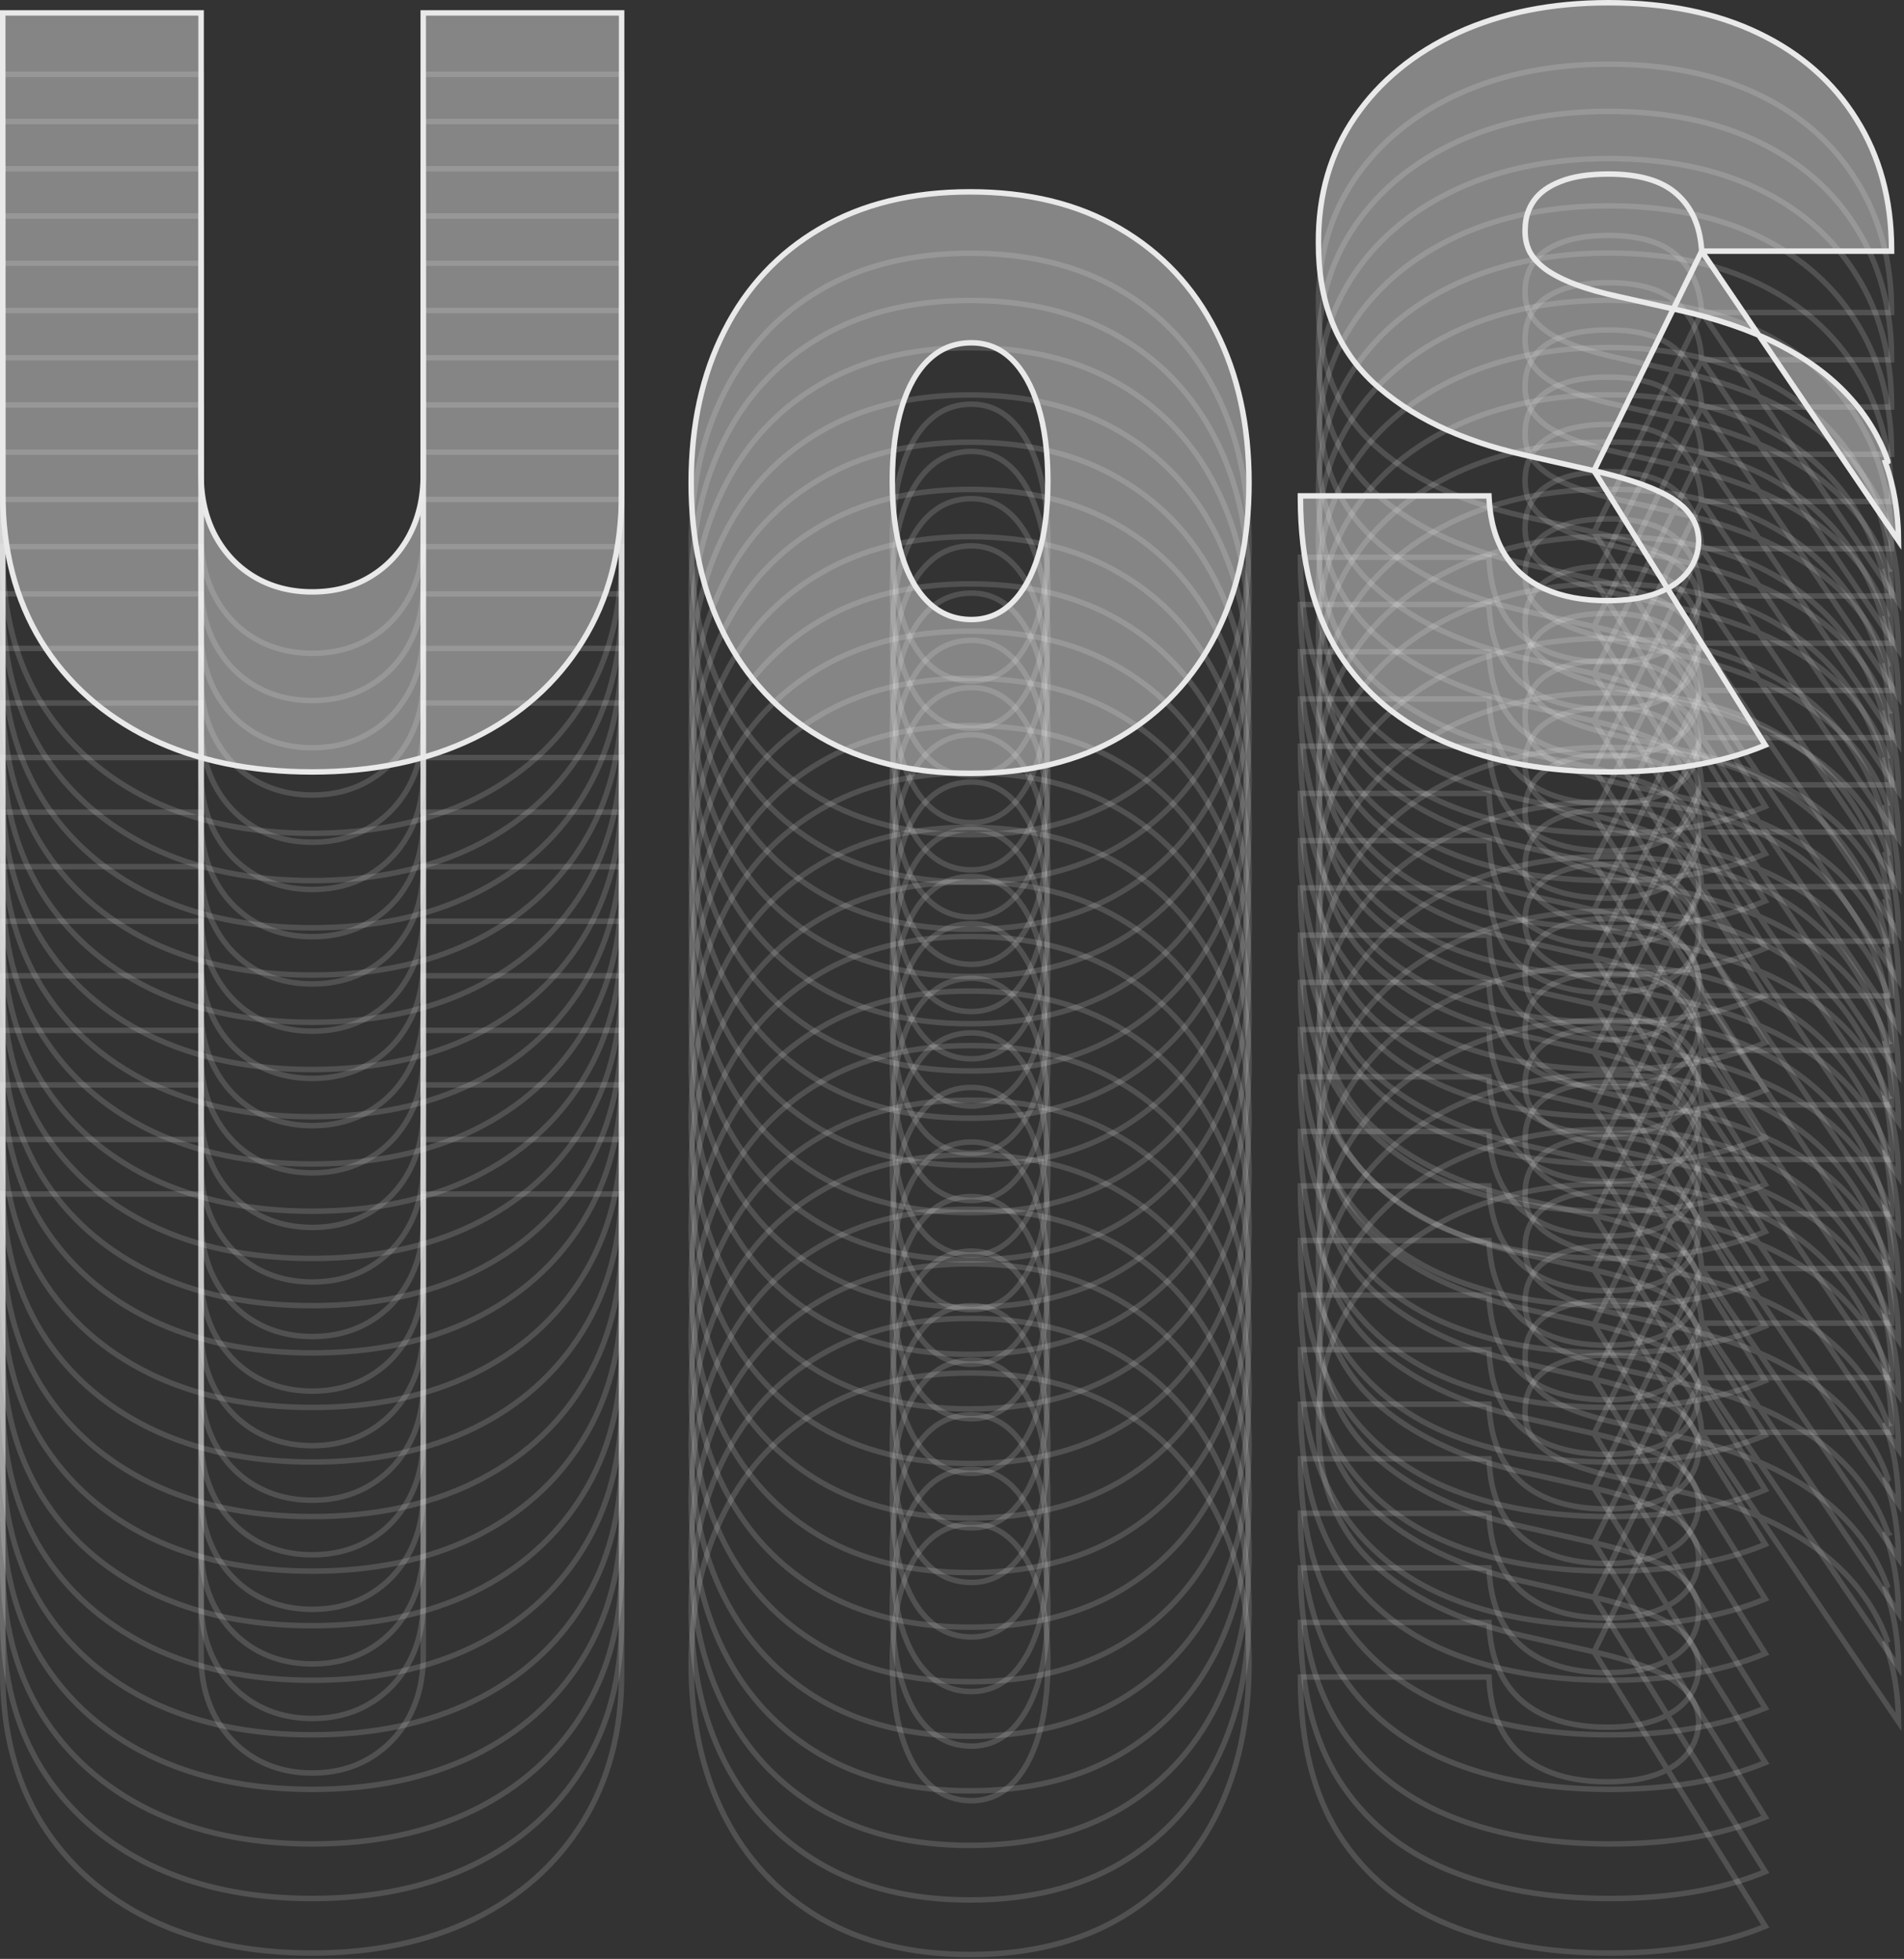 <svg width="348" height="358" viewBox="0 0 348 358" fill="none" xmlns="http://www.w3.org/2000/svg">
<rect x="0" y="0" width="348" height="358" fill="#333333" stroke="none"/>
<path d="M311.025 57.121L310.99 56.659C310.66 52.333 309.119 49.008 306.403 46.628L306.4 46.626C303.739 44.26 299.633 43.03 293.986 43.03C290.388 43.03 287.477 43.491 285.231 44.39L285.226 44.392C283.008 45.253 281.408 46.42 280.38 47.871C279.341 49.336 278.8 51.01 278.76 52.909L278.759 52.917L278.759 52.925C278.678 54.487 278.94 55.884 279.531 57.128C280.165 58.328 281.163 59.444 282.549 60.47C283.94 61.456 285.736 62.367 287.948 63.198C290.159 64.029 292.798 64.776 295.867 65.437L295.871 65.438L306.524 67.831C313.741 69.433 319.934 71.55 325.096 74.188C330.254 76.824 334.49 79.937 337.792 83.533C341.093 87.082 343.517 91.085 345.062 95.538C345.062 95.538 345.063 95.538 345.063 95.539L344.59 95.702C346.154 100.089 346.958 104.875 347 110.059L311.025 57.121ZM311.025 57.121H311.488H345.224H345.727L345.724 56.618C345.682 47.633 343.548 39.763 339.308 33.028C335.111 26.25 329.138 21.004 321.407 17.288C313.674 13.571 304.528 11.722 293.986 11.722C283.654 11.722 274.471 13.549 266.447 17.217L266.446 17.218C258.467 20.885 252.2 26.014 247.663 32.609L247.663 32.61C243.161 39.171 240.938 46.827 240.98 55.558C240.938 66.303 244.253 74.843 250.968 81.113L250.97 81.115C257.688 87.305 266.844 91.701 278.403 94.329L278.403 94.329L291.338 97.253L311.025 57.121ZM77.857 13.583H77.357V14.083V98.095C77.357 102.232 76.486 105.915 74.754 109.157C73.02 112.358 70.631 114.861 67.582 116.675C64.54 118.484 61.037 119.396 57.057 119.396C53.123 119.396 49.618 118.485 46.532 116.674C43.484 114.86 41.095 112.358 39.361 109.157C37.63 105.915 36.758 102.232 36.758 98.095V14.083V13.583H36.258H1H0.5V14.083V101.286C0.5 111.731 2.843 120.798 7.549 128.466L7.551 128.468C12.296 136.085 18.922 141.974 27.414 146.133L27.416 146.134C35.909 150.25 45.794 152.299 57.057 152.299C68.237 152.299 78.08 150.25 86.573 146.134L86.575 146.133C95.066 141.974 101.692 136.085 106.437 128.469C111.229 120.8 113.615 111.733 113.615 101.286V14.083V13.583H113.115H77.857ZM132.406 127.234L132.407 127.235C136.466 135.205 142.302 141.436 149.911 145.916L149.913 145.917C157.529 150.357 166.667 152.565 177.305 152.565C187.944 152.565 197.082 150.357 204.698 145.917L204.7 145.916C212.308 141.436 218.145 135.205 222.204 127.235L222.204 127.234C226.262 119.221 228.283 109.946 228.283 99.424C228.283 88.903 226.262 79.651 222.204 71.682C218.146 63.667 212.309 57.435 204.7 52.999C197.083 48.515 187.945 46.284 177.305 46.284C166.666 46.284 157.528 48.514 149.912 52.999C142.302 57.435 136.465 63.667 132.406 71.682C128.349 79.651 126.328 88.903 126.328 99.424C126.328 109.946 128.349 119.221 132.406 127.234ZM189.764 85.547L189.764 85.549C190.929 89.298 191.517 93.831 191.517 99.159C191.517 104.441 190.929 108.975 189.764 112.77C188.597 116.571 186.963 119.457 184.885 121.464C182.821 123.458 180.387 124.447 177.559 124.447C174.554 124.447 171.992 123.452 169.846 121.457C167.687 119.45 166.013 116.567 164.847 112.77C163.682 108.975 163.093 104.441 163.093 99.159C163.093 93.831 163.682 89.298 164.847 85.549L164.847 85.547C166.013 81.75 167.687 78.867 169.846 76.86C171.992 74.866 174.554 73.87 177.559 73.87C180.387 73.87 182.821 74.86 184.885 76.854C186.963 78.861 188.597 81.746 189.764 85.547ZM294.24 152.299C305.278 152.299 314.753 150.675 322.649 147.41L291.34 97.254C296.142 98.358 299.932 99.545 302.721 100.81L302.727 100.813C305.52 102.036 307.465 103.412 308.619 104.914L308.623 104.919L308.628 104.925C309.821 106.384 310.439 108.088 310.481 110.06C310.439 112.168 309.797 114.033 308.553 115.672C307.312 117.31 305.473 118.612 303.002 119.562C300.54 120.508 297.456 120.991 293.733 120.991C289.306 120.991 285.511 120.269 282.335 118.842C279.206 117.419 276.79 115.333 275.069 112.585C273.348 109.837 272.372 106.424 272.164 102.324L272.14 101.849H271.665H238.182H237.681L237.682 102.351C237.725 113.803 240.063 123.252 244.735 130.664L244.737 130.667C249.445 138.024 256.037 143.472 264.496 147.01L264.497 147.01C272.984 150.541 282.902 152.299 294.24 152.299Z" stroke="white" stroke-opacity="0.15"/>
<path d="M311.025 65.753L310.99 65.291C310.66 60.965 309.119 57.64 306.403 55.261L306.4 55.258C303.739 52.892 299.633 51.663 293.986 51.663C290.388 51.663 287.477 52.124 285.231 53.022L285.226 53.024C283.008 53.885 281.408 55.052 280.38 56.503C279.341 57.968 278.8 59.642 278.76 61.542L278.759 61.549L278.759 61.557C278.678 63.119 278.94 64.516 279.531 65.76C280.165 66.961 281.163 68.077 282.549 69.102C283.94 70.088 285.736 70.999 287.948 71.83C290.159 72.661 292.798 73.409 295.867 74.07L295.871 74.07L306.524 76.463C313.741 78.065 319.934 80.182 325.096 82.82C330.254 85.456 334.49 88.569 337.792 92.165C341.093 95.715 343.517 99.717 345.062 104.17C345.062 104.17 345.063 104.171 345.063 104.171L344.59 104.335C346.154 108.721 346.958 113.507 347 118.691L311.025 65.753ZM311.025 65.753H311.488H345.224H345.727L345.724 65.251C345.682 56.265 343.548 48.396 339.308 41.661C335.111 34.882 329.138 29.636 321.407 25.92C313.674 22.203 304.528 20.354 293.986 20.354C283.654 20.354 274.471 22.182 266.447 25.85L266.446 25.85C258.467 29.517 252.2 34.646 247.663 41.242L247.663 41.242C243.161 47.803 240.938 55.459 240.98 64.19C240.938 74.936 244.253 83.475 250.968 89.746L250.97 89.748C257.688 95.937 266.844 100.333 278.403 102.961L278.403 102.961L291.338 105.886L311.025 65.753ZM77.857 22.215H77.357V22.715V106.728C77.357 110.864 76.486 114.547 74.754 117.789C73.02 120.991 70.631 123.493 67.582 125.307C64.54 127.117 61.037 128.028 57.057 128.028C53.123 128.028 49.618 127.118 46.532 125.306C43.484 123.493 41.095 120.99 39.361 117.789C37.63 114.547 36.758 110.864 36.758 106.728V22.715V22.215H36.258H1H0.5V22.715V109.918C0.5 120.363 2.843 129.43 7.549 137.098L7.551 137.101C12.296 144.717 18.922 150.606 27.414 154.766L27.416 154.767C35.909 158.882 45.794 160.932 57.057 160.932C68.237 160.932 78.08 158.882 86.573 154.767L86.575 154.766C95.066 150.606 101.692 144.718 106.437 137.101C111.229 129.433 113.615 120.365 113.615 109.918V22.715V22.215H113.115H77.857ZM132.406 135.866L132.407 135.867C136.466 143.838 142.302 150.068 149.911 154.548L149.913 154.549C157.529 158.989 166.667 161.197 177.305 161.197C187.944 161.197 197.082 158.989 204.698 154.549L204.7 154.548C212.308 150.068 218.145 143.838 222.204 135.867L222.204 135.866C226.262 127.853 228.283 118.579 228.283 108.057C228.283 97.535 226.262 88.283 222.204 80.314C218.146 72.299 212.309 66.068 204.7 61.632C197.083 57.147 187.945 54.916 177.305 54.916C166.666 54.916 157.528 57.147 149.912 61.631C142.302 66.068 136.465 72.299 132.406 80.314C128.349 88.283 126.328 97.535 126.328 108.057C126.328 118.579 128.349 127.853 132.406 135.866ZM189.764 94.179L189.764 94.181C190.929 97.93 191.517 102.464 191.517 107.791C191.517 113.073 190.929 117.607 189.764 121.403C188.597 125.203 186.963 128.089 184.885 130.096C182.821 132.09 180.387 133.08 177.559 133.08C174.554 133.08 171.992 132.084 169.846 130.089C167.687 128.083 166.013 125.2 164.847 121.403C163.682 117.607 163.093 113.073 163.093 107.791C163.093 102.464 163.682 97.93 164.847 94.181L164.847 94.179C166.013 90.382 167.687 87.499 169.846 85.493C171.992 83.498 174.554 82.502 177.559 82.502C180.387 82.502 182.821 83.492 184.885 85.486C186.963 87.493 188.597 90.379 189.764 94.179ZM294.24 160.932C305.278 160.932 314.753 159.308 322.649 156.042L291.34 105.886C296.142 106.99 299.932 108.177 302.721 109.443L302.727 109.445C305.52 110.669 307.465 112.044 308.619 113.546L308.623 113.552L308.628 113.558C309.821 115.016 310.439 116.72 310.481 118.692C310.439 120.8 309.797 122.665 308.553 124.305C307.312 125.942 305.473 127.245 303.002 128.194C300.54 129.141 297.456 129.623 293.733 129.623C289.306 129.623 285.511 128.901 282.335 127.475C279.206 126.051 276.79 123.965 275.069 121.217C273.348 118.47 272.372 115.057 272.164 110.956L272.14 110.481H271.665H238.182H237.681L237.682 110.983C237.725 122.436 240.063 131.884 244.735 139.296L244.737 139.299C249.445 146.656 256.037 152.104 264.496 155.642L264.497 155.642C272.984 159.174 282.902 160.932 294.24 160.932Z" stroke="white" stroke-opacity="0.15"/>
<path d="M311.025 74.385L310.99 73.924C310.66 69.598 309.119 66.273 306.403 63.893L306.4 63.891C303.739 61.524 299.633 60.295 293.986 60.295C290.388 60.295 287.477 60.756 285.231 61.655L285.226 61.657C283.008 62.518 281.408 63.685 280.38 65.135C279.341 66.6 278.8 68.275 278.76 70.174L278.759 70.182L278.759 70.189C278.678 71.752 278.94 73.149 279.531 74.393C280.165 75.593 281.163 76.709 282.549 77.735C283.94 78.721 285.736 79.632 287.948 80.463C290.159 81.294 292.798 82.041 295.867 82.702L295.871 82.703L306.524 85.095C313.741 86.697 319.934 88.814 325.096 91.452C330.254 94.088 334.49 97.202 337.792 100.798C341.093 104.347 343.517 108.349 345.062 112.803C345.062 112.803 345.063 112.803 345.063 112.803L344.59 112.967C346.154 117.354 346.958 122.139 347 127.324L311.025 74.385ZM311.025 74.385H311.488H345.224H345.727L345.724 73.883C345.682 64.897 343.548 57.028 339.308 50.293C335.111 43.515 329.138 38.268 321.407 34.553C313.674 30.836 304.528 28.987 293.986 28.987C283.654 28.987 274.471 30.814 266.447 34.482L266.446 34.483C258.467 38.15 252.2 43.279 247.663 49.874L247.663 49.874C243.161 56.436 240.938 64.092 240.98 72.823C240.938 83.568 244.253 92.107 250.968 98.378L250.97 98.38C257.688 104.57 266.844 108.966 278.403 111.594L278.403 111.594L291.338 114.518L311.025 74.385ZM77.857 30.848H77.357V31.348V115.36C77.357 119.496 76.486 123.18 74.754 126.422C73.02 129.623 70.631 132.126 67.582 133.939C64.54 135.749 61.037 136.661 57.057 136.661C53.123 136.661 49.618 135.75 46.532 133.939C43.484 132.125 41.095 129.623 39.361 126.422C37.63 123.18 36.758 119.496 36.758 115.36V31.348V30.848H36.258H1H0.5V31.348V118.55C0.5 128.996 2.843 138.062 7.549 145.73L7.551 145.733C12.296 153.35 18.922 159.239 27.414 163.398L27.416 163.399C35.909 167.514 45.794 169.564 57.057 169.564C68.237 169.564 78.08 167.514 86.573 163.399L86.575 163.398C95.066 159.239 101.692 153.35 106.437 145.734C111.229 138.065 113.615 128.997 113.615 118.55V31.348V30.848H113.115H77.857ZM132.406 144.498L132.407 144.499C136.466 152.47 142.302 158.701 149.911 163.181L149.913 163.182C157.529 167.622 166.667 169.83 177.305 169.83C187.944 169.83 197.082 167.622 204.698 163.182L204.7 163.181C212.308 158.701 218.145 152.47 222.204 144.499L222.204 144.498C226.262 136.485 228.283 127.211 228.283 116.689C228.283 106.168 226.262 96.916 222.204 88.947C218.146 80.931 212.309 74.7 204.7 70.264C197.083 65.779 187.945 63.549 177.305 63.549C166.666 63.549 157.528 65.779 149.912 70.264C142.302 74.7 136.465 80.931 132.406 88.947C128.349 96.916 126.328 106.168 126.328 116.689C126.328 127.211 128.349 136.485 132.406 144.498ZM189.764 102.812L189.764 102.813C190.929 106.563 191.517 111.096 191.517 116.423C191.517 121.706 190.929 126.24 189.764 130.035C188.597 133.836 186.963 136.721 184.885 138.728C182.821 140.722 180.387 141.712 177.559 141.712C174.554 141.712 171.992 140.716 169.846 138.722C167.687 136.715 166.013 133.832 164.847 130.035C163.682 126.24 163.093 121.706 163.093 116.423C163.093 111.096 163.682 106.563 164.847 102.813L164.847 102.812C166.013 99.015 167.687 96.132 169.846 94.125C171.992 92.13 174.554 91.135 177.559 91.135C180.387 91.135 182.821 92.124 184.885 94.118C186.963 96.125 188.597 99.011 189.764 102.812ZM294.24 169.564C305.278 169.564 314.753 167.94 322.649 164.674L291.34 114.518C296.142 115.622 299.932 116.81 302.721 118.075L302.727 118.078C305.52 119.301 307.465 120.676 308.619 122.178L308.623 122.184L308.628 122.19C309.821 123.648 310.439 125.353 310.481 127.324C310.439 129.432 309.797 131.298 308.553 132.937C307.312 134.574 305.473 135.877 303.002 136.827C300.54 137.773 297.456 138.256 293.733 138.256C289.306 138.256 285.511 137.533 282.335 136.107C279.206 134.683 276.79 132.598 275.069 129.85C273.348 127.102 272.372 123.689 272.164 119.588L272.14 119.114H271.665H238.182H237.681L237.682 119.616C237.725 131.068 240.063 140.517 244.735 147.929L244.737 147.932C249.445 155.289 256.037 160.737 264.496 164.274L264.497 164.275C272.984 167.806 282.902 169.564 294.24 169.564Z" stroke="white" stroke-opacity="0.15"/>
<path d="M311.025 83.018L310.99 82.556C310.66 78.23 309.119 74.905 306.403 72.525L306.4 72.523C303.739 70.156 299.633 68.927 293.986 68.927C290.388 68.927 287.477 69.388 285.231 70.287L285.226 70.289C283.008 71.15 281.408 72.317 280.38 73.768C279.341 75.233 278.8 76.907 278.76 78.806L278.759 78.814L278.759 78.822C278.678 80.384 278.94 81.781 279.531 83.025C280.165 84.225 281.163 85.341 282.549 86.367C283.94 87.353 285.736 88.264 287.948 89.095C290.159 89.926 292.798 90.673 295.867 91.334L295.871 91.335L306.524 93.728C313.741 95.329 319.934 97.447 325.096 100.085C330.254 102.721 334.49 105.834 337.792 109.43C341.093 112.979 343.517 116.982 345.062 121.435C345.062 121.435 345.063 121.435 345.063 121.436L344.59 121.599C346.154 125.986 346.958 130.772 347 135.956L311.025 83.018ZM311.025 83.018H311.488H345.224H345.727L345.724 82.515C345.682 73.53 343.548 65.66 339.308 58.925C335.111 52.147 329.138 46.901 321.407 43.185C313.674 39.468 304.528 37.619 293.986 37.619C283.654 37.619 274.471 39.446 266.447 43.114L266.446 43.115C258.467 46.782 252.2 51.911 247.663 58.506L247.663 58.507C243.161 65.068 240.938 72.724 240.98 81.455C240.938 92.2 244.253 100.739 250.968 107.01L250.97 107.012C257.688 113.202 266.844 117.598 278.403 120.226L278.403 120.226L291.338 123.15L311.025 83.018ZM77.857 39.48H77.357V39.98V123.992C77.357 128.129 76.486 131.812 74.754 135.054C73.02 138.255 70.631 140.758 67.582 142.572C64.54 144.381 61.037 145.293 57.057 145.293C53.123 145.293 49.618 144.382 46.532 142.571C43.484 140.757 41.095 138.255 39.361 135.054C37.63 131.812 36.758 128.129 36.758 123.992V39.98V39.48H36.258H1H0.5V39.98V127.183C0.5 137.628 2.843 146.694 7.549 154.363L7.551 154.365C12.296 161.982 18.922 167.871 27.414 172.03L27.416 172.031C35.909 176.147 45.794 178.196 57.057 178.196C68.237 178.196 78.08 176.146 86.573 172.031L86.575 172.03C95.066 167.871 101.692 161.982 106.437 154.366C111.229 146.697 113.615 137.629 113.615 127.183V39.98V39.48H113.115H77.857ZM132.406 153.13L132.407 153.132C136.466 161.102 142.302 167.333 149.911 171.813L149.913 171.814C157.529 176.254 166.667 178.462 177.305 178.462C187.944 178.462 197.082 176.254 204.698 171.814L204.7 171.813C212.308 167.333 218.145 161.102 222.204 153.132L222.204 153.13C226.262 145.118 228.283 135.843 228.283 125.321C228.283 114.8 226.262 105.548 222.204 97.579C218.146 89.564 212.309 83.332 204.7 78.896C197.083 74.412 187.945 72.181 177.305 72.181C166.666 72.181 157.528 74.411 149.912 78.896C142.302 83.332 136.465 89.564 132.406 97.579C128.349 105.548 126.328 114.8 126.328 125.321C126.328 135.843 128.349 145.118 132.406 153.13ZM189.764 111.444L189.764 111.446C190.929 115.195 191.517 119.728 191.517 125.056C191.517 130.338 190.929 134.872 189.764 138.667C188.597 142.468 186.963 145.354 184.885 147.361C182.821 149.355 180.387 150.344 177.559 150.344C174.554 150.344 171.992 149.349 169.846 147.354C167.687 145.347 166.013 142.464 164.847 138.667C163.682 134.872 163.093 130.338 163.093 125.056C163.093 119.728 163.682 115.195 164.847 111.446L164.847 111.444C166.013 107.647 167.687 104.764 169.846 102.757C171.992 100.763 174.554 99.767 177.559 99.767C180.387 99.767 182.821 100.757 184.885 102.751C186.963 104.758 188.597 107.643 189.764 111.444ZM294.24 178.196C305.278 178.196 314.753 176.572 322.649 173.307L291.34 123.151C296.142 124.255 299.932 125.442 302.721 126.707L302.727 126.71C305.52 127.933 307.465 129.309 308.619 130.81L308.623 130.816L308.628 130.822C309.821 132.281 310.439 133.985 310.481 135.957C310.439 138.065 309.797 139.93 308.553 141.569C307.312 143.206 305.473 144.509 303.002 145.459C300.54 146.405 297.456 146.888 293.733 146.888C289.306 146.888 285.511 146.166 282.335 144.739C279.206 143.315 276.79 141.23 275.069 138.482C273.348 135.734 272.372 132.321 272.164 128.221L272.14 127.746H271.665H238.182H237.681L237.682 128.248C237.725 139.7 240.063 149.149 244.735 156.561L244.737 156.564C249.445 163.921 256.037 169.369 264.496 172.907L264.497 172.907C272.984 176.438 282.902 178.196 294.24 178.196Z" stroke="white" stroke-opacity="0.15"/>
<path d="M311.025 91.65L310.99 91.188C310.66 86.862 309.119 83.537 306.403 81.157L306.4 81.155C303.739 78.789 299.633 77.559 293.986 77.559C290.388 77.559 287.477 78.02 285.231 78.919L285.226 78.921C283.008 79.782 281.408 80.949 280.38 82.4C279.341 83.865 278.8 85.539 278.76 87.439L278.759 87.446L278.759 87.454C278.678 89.016 278.94 90.413 279.531 91.657C280.165 92.858 281.163 93.974 282.549 94.999C283.94 95.985 285.736 96.896 287.948 97.727C290.159 98.558 292.798 99.305 295.867 99.966L295.871 99.967L306.524 102.36C313.741 103.962 319.934 106.079 325.096 108.717C330.254 111.353 334.49 114.466 337.792 118.062C341.093 121.611 343.517 125.614 345.062 130.067C345.062 130.067 345.063 130.068 345.063 130.068L344.59 130.232C346.154 134.618 346.958 139.404 347 144.588L311.025 91.65ZM311.025 91.65H311.488H345.224H345.727L345.724 91.148C345.682 82.162 343.548 74.293 339.308 67.557C335.111 60.779 329.138 55.533 321.407 51.817C313.674 48.1 304.528 46.251 293.986 46.251C283.654 46.251 274.471 48.078 266.447 51.746L266.446 51.747C258.467 55.414 252.2 60.543 247.663 67.138L247.663 67.139C243.161 73.7 240.938 81.356 240.98 90.087C240.938 100.832 244.253 109.372 250.968 115.642L250.97 115.645C257.688 121.834 266.844 126.23 278.403 128.858L278.403 128.858L291.338 131.782L311.025 91.65ZM77.857 48.112H77.357V48.612V132.624C77.357 136.761 76.486 140.444 74.754 143.686C73.02 146.888 70.631 149.39 67.582 151.204C64.54 153.014 61.037 153.925 57.057 153.925C53.123 153.925 49.618 153.014 46.532 151.203C43.484 149.39 41.095 146.887 39.361 143.686C37.63 140.444 36.758 136.761 36.758 132.624V48.612V48.112H36.258H1H0.5V48.612V135.815C0.5 146.26 2.843 155.327 7.549 162.995L7.551 162.998C12.296 170.614 18.922 176.503 27.414 180.663L27.416 180.664C35.909 184.779 45.794 186.828 57.057 186.828C68.237 186.828 78.08 184.779 86.573 180.664L86.575 180.663C95.066 176.503 101.692 170.615 106.437 162.998C111.229 155.33 113.615 146.262 113.615 135.815V48.612V48.112H113.115H77.857ZM132.406 161.763L132.407 161.764C136.466 169.735 142.302 175.965 149.911 180.445L149.913 180.446C157.529 184.886 166.667 187.094 177.305 187.094C187.944 187.094 197.082 184.886 204.698 180.446L204.7 180.445C212.308 175.965 218.145 169.735 222.204 161.764L222.204 161.763C226.262 153.75 228.283 144.476 228.283 133.954C228.283 123.432 226.262 114.18 222.204 106.211C218.146 98.196 212.309 91.965 204.7 87.528C197.083 83.044 187.945 80.813 177.305 80.813C166.666 80.813 157.528 83.044 149.912 87.528C142.302 91.965 136.465 98.196 132.406 106.211C128.349 114.18 126.328 123.432 126.328 133.954C126.328 144.476 128.349 153.75 132.406 161.763ZM189.764 120.076L189.764 120.078C190.929 123.827 191.517 128.36 191.517 133.688C191.517 138.97 190.929 143.504 189.764 147.299C188.597 151.1 186.963 153.986 184.885 155.993C182.821 157.987 180.387 158.976 177.559 158.976C174.554 158.976 171.992 157.981 169.846 155.986C167.687 153.98 166.013 151.096 164.847 147.299C163.682 143.504 163.093 138.97 163.093 133.688C163.093 128.36 163.682 123.827 164.847 120.078L164.847 120.076C166.013 116.279 167.687 113.396 169.846 111.389C171.992 109.395 174.554 108.399 177.559 108.399C180.387 108.399 182.821 109.389 184.885 111.383C186.963 113.39 188.597 116.275 189.764 120.076ZM294.24 186.828C305.278 186.828 314.753 185.205 322.649 181.939L291.34 131.783C296.142 132.887 299.932 134.074 302.721 135.34L302.727 135.342C305.52 136.566 307.465 137.941 308.619 139.443L308.623 139.449L308.628 139.455C309.821 140.913 310.439 142.617 310.481 144.589C310.439 146.697 309.797 148.562 308.553 150.201C307.312 151.839 305.473 153.141 303.002 154.091C300.54 155.037 297.456 155.52 293.733 155.52C289.306 155.52 285.511 154.798 282.335 153.372C279.206 151.948 276.79 149.862 275.069 147.114C273.348 144.366 272.372 140.954 272.164 136.853L272.14 136.378H271.665H238.182H237.681L237.682 136.88C237.725 148.332 240.063 157.781 244.735 165.193L244.737 165.196C249.445 172.553 256.037 178.001 264.496 181.539L264.497 181.539C272.984 185.07 282.902 186.828 294.24 186.828Z" stroke="white" stroke-opacity="0.15"/>
<path d="M311.025 100.282L310.99 99.82C310.66 95.495 309.119 92.17 306.403 89.79L306.4 89.787C303.739 87.421 299.633 86.192 293.986 86.192C290.388 86.192 287.477 86.653 285.231 87.552L285.226 87.554C283.008 88.415 281.408 89.582 280.38 91.032C279.341 92.497 278.8 94.172 278.76 96.071L278.759 96.079L278.759 96.086C278.678 97.648 278.94 99.046 279.531 100.289C280.165 101.49 281.163 102.606 282.549 103.632C283.94 104.618 285.736 105.529 287.948 106.36C290.159 107.191 292.798 107.938 295.867 108.599L295.871 108.6L306.524 110.992C313.741 112.594 319.934 114.711 325.096 117.349C330.254 119.985 334.49 123.099 337.792 126.695C341.093 130.244 343.517 134.246 345.062 138.7C345.062 138.7 345.063 138.7 345.063 138.7L344.59 138.864C346.154 143.251 346.958 148.036 347 153.221L311.025 100.282ZM311.025 100.282H311.488H345.224H345.727L345.724 99.78C345.682 90.794 343.548 82.925 339.308 76.19C335.111 69.412 329.138 64.165 321.407 60.45C313.674 56.733 304.528 54.883 293.986 54.883C283.654 54.883 274.471 56.711 266.447 60.379L266.446 60.379C258.467 64.047 252.2 69.176 247.663 75.771L247.663 75.771C243.161 82.333 240.938 89.989 240.98 98.719C240.938 109.465 244.253 118.004 250.968 124.275L250.97 124.277C257.688 130.467 266.844 134.863 278.403 137.491L278.403 137.491L291.338 140.415L311.025 100.282ZM77.857 56.745H77.357V57.245V141.257C77.357 145.393 76.486 149.077 74.754 152.319C73.02 155.52 70.631 158.023 67.582 159.836C64.54 161.646 61.037 162.557 57.057 162.557C53.123 162.557 49.618 161.647 46.532 159.836C43.484 158.022 41.095 155.52 39.361 152.319C37.63 149.077 36.758 145.393 36.758 141.257V57.245V56.745H36.258H1H0.5V57.245V144.447C0.5 154.893 2.843 163.959 7.549 171.627L7.551 171.63C12.296 179.247 18.922 185.135 27.414 189.295L27.416 189.296C35.909 193.411 45.794 195.461 57.057 195.461C68.237 195.461 78.08 193.411 86.573 189.296L86.575 189.295C95.066 185.136 101.692 179.247 106.437 171.631C111.229 163.962 113.615 154.894 113.615 144.447V57.245V56.745H113.115H77.857ZM132.406 170.395L132.407 170.396C136.466 178.367 142.302 184.597 149.911 189.077L149.913 189.079C157.529 193.518 166.667 195.727 177.305 195.727C187.944 195.727 197.082 193.518 204.698 189.079L204.7 189.077C212.308 184.597 218.145 178.367 222.204 170.396L222.204 170.395C226.262 162.382 228.283 153.108 228.283 142.586C228.283 132.065 226.262 122.813 222.204 114.844C218.146 106.828 212.309 100.597 204.7 96.161C197.083 91.676 187.945 89.446 177.305 89.446C166.666 89.446 157.528 91.676 149.912 96.161C142.302 100.597 136.465 106.828 132.406 114.844C128.349 122.813 126.328 132.065 126.328 142.586C126.328 153.108 128.349 162.382 132.406 170.395ZM189.764 128.709L189.764 128.71C190.929 132.46 191.517 136.993 191.517 142.32C191.517 147.603 190.929 152.137 189.764 155.932C188.597 159.733 186.963 162.618 184.885 164.625C182.821 166.619 180.387 167.609 177.559 167.609C174.554 167.609 171.992 166.613 169.846 164.619C167.687 162.612 166.013 159.729 164.847 155.932C163.682 152.137 163.093 147.603 163.093 142.32C163.093 136.993 163.682 132.46 164.847 128.71L164.847 128.709C166.013 124.912 167.687 122.028 169.846 120.022C171.992 118.027 174.554 117.032 177.559 117.032C180.387 117.032 182.821 118.021 184.885 120.015C186.963 122.022 188.597 124.908 189.764 128.709ZM294.24 195.461C305.278 195.461 314.753 193.837 322.649 190.571L291.34 140.415C296.142 141.519 299.932 142.707 302.721 143.972L302.727 143.975C305.52 145.198 307.465 146.573 308.619 148.075L308.623 148.081L308.628 148.087C309.821 149.545 310.439 151.25 310.481 153.221C310.439 155.329 309.797 157.195 308.553 158.834C307.312 160.471 305.473 161.774 303.002 162.724C300.54 163.67 297.456 164.153 293.733 164.153C289.306 164.153 285.511 163.43 282.335 162.004C279.206 160.58 276.79 158.495 275.069 155.747C273.348 152.999 272.372 149.586 272.164 145.485L272.14 145.011H271.665H238.182H237.681L237.682 145.512C237.725 156.965 240.063 166.414 244.735 173.826L244.737 173.829C249.445 181.186 256.037 186.634 264.496 190.171L264.497 190.172C272.984 193.703 282.902 195.461 294.24 195.461Z" stroke="white" stroke-opacity="0.15"/>
<path d="M311.025 108.915L310.99 108.453C310.66 104.127 309.119 100.802 306.403 98.422L306.4 98.419C303.739 96.053 299.633 94.824 293.986 94.824C290.388 94.824 287.477 95.285 285.231 96.184L285.226 96.186C283.008 97.047 281.408 98.214 280.38 99.664C279.341 101.129 278.8 102.804 278.76 104.703L278.759 104.711L278.759 104.718C278.678 106.281 278.94 107.678 279.531 108.922C280.165 110.122 281.163 111.238 282.549 112.264C283.94 113.25 285.736 114.161 287.948 114.992C290.159 115.823 292.798 116.57 295.867 117.231L295.871 117.232L306.524 119.624C313.741 121.226 319.934 123.343 325.096 125.981C330.254 128.618 334.49 131.731 337.792 135.327C341.093 138.876 343.517 142.878 345.062 147.332C345.062 147.332 345.063 147.332 345.063 147.332L344.59 147.496C346.154 151.883 346.958 156.668 347 161.853L311.025 108.915ZM311.025 108.915H311.488H345.224H345.727L345.724 108.412C345.682 99.427 343.548 91.557 339.308 84.822C335.111 78.044 329.138 72.797 321.407 69.082C313.674 65.365 304.528 63.516 293.986 63.516C283.654 63.516 274.471 65.343 266.447 69.011L266.446 69.011C258.467 72.679 252.2 77.808 247.663 84.403L247.663 84.403C243.161 90.965 240.938 98.621 240.98 107.352C240.938 118.097 244.253 126.636 250.968 132.907L250.97 132.909C257.688 139.099 266.844 143.495 278.403 146.123L278.403 146.123L291.338 149.047L311.025 108.915ZM77.857 65.377H77.357V65.877V149.889C77.357 154.025 76.486 157.709 74.754 160.951C73.02 164.152 70.631 166.655 67.582 168.468C64.54 170.278 61.037 171.19 57.057 171.19C53.123 171.19 49.618 170.279 46.532 168.468C43.484 166.654 41.095 164.152 39.361 160.951C37.63 157.709 36.758 154.025 36.758 149.889V65.877V65.377H36.258H1H0.5V65.877V153.079C0.5 163.525 2.843 172.591 7.549 180.259L7.551 180.262C12.296 187.879 18.922 193.768 27.414 197.927L27.416 197.928C35.909 202.043 45.794 204.093 57.057 204.093C68.237 204.093 78.08 202.043 86.573 197.928L86.575 197.927C95.066 193.768 101.692 187.879 106.437 180.263C111.229 172.594 113.615 163.526 113.615 153.079V65.877V65.377H113.115H77.857ZM132.406 179.027L132.407 179.028C136.466 186.999 142.302 193.23 149.911 197.71L149.913 197.711C157.529 202.151 166.667 204.359 177.305 204.359C187.944 204.359 197.082 202.151 204.698 197.711L204.7 197.71C212.308 193.23 218.145 186.999 222.204 179.028L222.204 179.027C226.262 171.014 228.283 161.74 228.283 151.218C228.283 140.697 226.262 131.445 222.204 123.476C218.146 115.46 212.309 109.229 204.7 104.793C197.083 100.308 187.945 98.078 177.305 98.078C166.666 98.078 157.528 100.308 149.912 104.793C142.302 109.229 136.465 115.46 132.406 123.476C128.349 131.445 126.328 140.697 126.328 151.218C126.328 161.74 128.349 171.014 132.406 179.027ZM189.764 137.341L189.764 137.342C190.929 141.092 191.517 145.625 191.517 150.952C191.517 156.235 190.929 160.769 189.764 164.564C188.597 168.365 186.963 171.25 184.885 173.257C182.821 175.251 180.387 176.241 177.559 176.241C174.554 176.241 171.992 175.245 169.846 173.251C167.687 171.244 166.013 168.361 164.847 164.564C163.682 160.769 163.093 156.235 163.093 150.952C163.093 145.625 163.682 141.092 164.847 137.342L164.847 137.341C166.013 133.544 167.687 130.661 169.846 128.654C171.992 126.659 174.554 125.664 177.559 125.664C180.387 125.664 182.821 126.653 184.885 128.647C186.963 130.654 188.597 133.54 189.764 137.341ZM294.24 204.093C305.278 204.093 314.753 202.469 322.649 199.203L291.34 149.047C296.142 150.151 299.932 151.339 302.721 152.604L302.727 152.607C305.52 153.83 307.465 155.205 308.619 156.707L308.623 156.713L308.628 156.719C309.821 158.177 310.439 159.882 310.481 161.853C310.439 163.961 309.797 165.827 308.553 167.466C307.312 169.103 305.473 170.406 303.002 171.356C300.54 172.302 297.456 172.785 293.733 172.785C289.306 172.785 285.511 172.062 282.335 170.636C279.206 169.212 276.79 167.127 275.069 164.379C273.348 161.631 272.372 158.218 272.164 154.117L272.14 153.643H271.665H238.182H237.681L237.682 154.145C237.725 165.597 240.063 175.046 244.735 182.458L244.737 182.461C249.445 189.818 256.037 195.266 264.496 198.803L264.497 198.804C272.984 202.335 282.902 204.093 294.24 204.093Z" stroke="white" stroke-opacity="0.15"/>
<path d="M311.025 117.547L310.99 117.085C310.66 112.759 309.119 109.434 306.403 107.054L306.4 107.052C303.739 104.686 299.633 103.456 293.986 103.456C290.388 103.456 287.477 103.917 285.231 104.816L285.226 104.818C283.008 105.679 281.408 106.846 280.38 108.297C279.341 109.762 278.8 111.436 278.76 113.335L278.759 113.343L278.759 113.351C278.678 114.913 278.94 116.31 279.531 117.554C280.165 118.754 281.163 119.871 282.549 120.896C283.94 121.882 285.736 122.793 287.948 123.624C290.159 124.455 292.798 125.202 295.867 125.863L295.871 125.864L306.524 128.257C313.741 129.859 319.934 131.976 325.096 134.614C330.254 137.25 334.49 140.363 337.792 143.959C341.093 147.508 343.517 151.511 345.062 155.964C345.062 155.964 345.063 155.964 345.063 155.965L344.59 156.129C346.154 160.515 346.958 165.301 347 170.485L311.025 117.547ZM311.025 117.547H311.488H345.224H345.727L345.724 117.045C345.682 108.059 343.548 100.189 339.308 93.454C335.111 86.676 329.138 81.43 321.407 77.714C313.674 73.997 304.528 72.148 293.986 72.148C283.654 72.148 274.471 73.975 266.447 77.643L266.446 77.644C258.467 81.311 252.2 86.44 247.663 93.035L247.663 93.036C243.161 99.597 240.938 107.253 240.98 115.984C240.938 126.729 244.253 135.269 250.968 141.539L250.97 141.542C257.688 147.731 266.844 152.127 278.403 154.755L278.403 154.755L291.338 157.679L311.025 117.547ZM77.857 74.009H77.357V74.509V158.521C77.357 162.658 76.486 166.341 74.754 169.583C73.02 172.784 70.631 175.287 67.582 177.101C64.54 178.911 61.037 179.822 57.057 179.822C53.123 179.822 49.618 178.911 46.532 177.1C43.484 175.286 41.095 172.784 39.361 169.583C37.63 166.341 36.758 162.658 36.758 158.521V74.509V74.009H36.258H1H0.5V74.509V161.712C0.5 172.157 2.843 181.224 7.549 188.892L7.551 188.894C12.296 196.511 18.922 202.4 27.414 206.56L27.416 206.56C35.909 210.676 45.794 212.725 57.057 212.725C68.237 212.725 78.08 210.676 86.573 206.56L86.575 206.56C95.066 202.4 101.692 196.512 106.437 188.895C111.229 181.227 113.615 172.159 113.615 161.712V74.509V74.009H113.115H77.857ZM132.406 187.66L132.407 187.661C136.466 195.631 142.302 201.862 149.911 206.342L149.913 206.343C157.529 210.783 166.667 212.991 177.305 212.991C187.944 212.991 197.082 210.783 204.698 206.343L204.7 206.342C212.308 201.862 218.145 195.631 222.204 187.661L222.204 187.66C226.262 179.647 228.283 170.373 228.283 159.851C228.283 149.329 226.262 140.077 222.204 132.108C218.146 124.093 212.309 117.862 204.7 113.425C197.083 108.941 187.945 106.71 177.305 106.71C166.666 106.71 157.528 108.941 149.912 113.425C142.302 117.861 136.465 124.093 132.406 132.108C128.349 140.077 126.328 149.329 126.328 159.851C126.328 170.373 128.349 179.647 132.406 187.66ZM189.764 145.973L189.764 145.975C190.929 149.724 191.517 154.257 191.517 159.585C191.517 164.867 190.929 169.401 189.764 173.196C188.597 176.997 186.963 179.883 184.885 181.89C182.821 183.884 180.387 184.873 177.559 184.873C174.554 184.873 171.992 183.878 169.846 181.883C167.687 179.877 166.013 176.993 164.847 173.196C163.682 169.401 163.093 164.867 163.093 159.585C163.093 154.257 163.682 149.724 164.847 145.975L164.847 145.973C166.013 142.176 167.687 139.293 169.846 137.286C171.992 135.292 174.554 134.296 177.559 134.296C180.387 134.296 182.821 135.286 184.885 137.28C186.963 139.287 188.597 142.172 189.764 145.973ZM294.24 212.725C305.278 212.725 314.753 211.101 322.649 207.836L291.34 157.68C296.142 158.784 299.932 159.971 302.721 161.236L302.727 161.239C305.52 162.463 307.465 163.838 308.619 165.34L308.623 165.346L308.628 165.351C309.821 166.81 310.439 168.514 310.481 170.486C310.439 172.594 309.797 174.459 308.553 176.098C307.312 177.736 305.473 179.038 303.002 179.988C300.54 180.934 297.456 181.417 293.733 181.417C289.306 181.417 285.511 180.695 282.335 179.269C279.206 177.845 276.79 175.759 275.069 173.011C273.348 170.263 272.372 166.85 272.164 162.75L272.14 162.275H271.665H238.182H237.681L237.682 162.777C237.725 174.229 240.063 183.678 244.735 191.09L244.737 191.093C249.445 198.45 256.037 203.898 264.496 207.436L264.497 207.436C272.984 210.967 282.902 212.725 294.24 212.725Z" stroke="white" stroke-opacity="0.15"/>
<path d="M311.025 126.179L310.99 125.717C310.66 121.392 309.119 118.067 306.403 115.687L306.4 115.684C303.739 113.318 299.633 112.089 293.986 112.089C290.388 112.089 287.477 112.55 285.231 113.449L285.226 113.451C283.008 114.311 281.408 115.478 280.38 116.929C279.341 118.394 278.8 120.069 278.76 121.968L278.759 121.975L278.759 121.983C278.678 123.545 278.94 124.943 279.531 126.186C280.165 127.387 281.163 128.503 282.549 129.529C283.94 130.514 285.736 131.426 287.948 132.257C290.159 133.088 292.798 133.835 295.867 134.496L295.871 134.497L306.524 136.889C313.741 138.491 319.934 140.608 325.096 143.246C330.254 145.882 334.49 148.995 337.792 152.591C341.093 156.141 343.517 160.143 345.062 164.596C345.062 164.597 345.063 164.597 345.063 164.597L344.59 164.761C346.154 169.148 346.958 173.933 347 179.117L311.025 126.179ZM311.025 126.179H311.488H345.224H345.727L345.724 125.677C345.682 116.691 343.548 108.822 339.308 102.087C335.111 95.308 329.138 90.062 321.407 86.346C313.674 82.629 304.528 80.78 293.986 80.78C283.654 80.78 274.471 82.608 266.447 86.276L266.446 86.276C258.467 89.943 252.2 95.073 247.663 101.668L247.663 101.668C243.161 108.229 240.938 115.886 240.98 124.616C240.938 135.362 244.253 143.901 250.968 150.172L250.97 150.174C257.688 156.363 266.844 160.76 278.403 163.387L278.403 163.388L291.338 166.312L311.025 126.179ZM77.857 82.641H77.357V83.141V167.154C77.357 171.29 76.486 174.973 74.754 178.216C73.02 181.417 70.631 183.919 67.582 185.733C64.54 187.543 61.037 188.454 57.057 188.454C53.123 188.454 49.618 187.544 46.532 185.732C43.484 183.919 41.095 181.416 39.361 178.216C37.63 174.973 36.758 171.29 36.758 167.154V83.141V82.641H36.258H1H0.5V83.141V170.344C0.5 180.789 2.843 189.856 7.549 197.524L7.551 197.527C12.296 205.144 18.922 211.032 27.414 215.192L27.416 215.193C35.909 219.308 45.794 221.358 57.057 221.358C68.237 221.358 78.08 219.308 86.573 215.193L86.575 215.192C95.066 211.032 101.692 205.144 106.437 197.527C111.229 189.859 113.615 180.791 113.615 170.344V83.141V82.641H113.115H77.857ZM132.406 196.292L132.407 196.293C136.466 204.264 142.302 210.494 149.911 214.974L149.913 214.975C157.529 219.415 166.667 221.624 177.305 221.624C187.944 221.624 197.082 219.415 204.698 214.975L204.7 214.974C212.308 210.494 218.145 204.264 222.204 196.293L222.204 196.292C226.262 188.279 228.283 179.005 228.283 168.483C228.283 157.962 226.262 148.709 222.204 140.74C218.146 132.725 212.309 126.494 204.7 122.058C197.083 117.573 187.945 115.342 177.305 115.342C166.666 115.342 157.528 117.573 149.912 122.058C142.302 126.494 136.465 132.725 132.406 140.74C128.349 148.709 126.328 157.962 126.328 168.483C126.328 179.005 128.349 188.279 132.406 196.292ZM189.764 154.606L189.764 154.607C190.929 158.356 191.517 162.89 191.517 168.217C191.517 173.499 190.929 178.034 189.764 181.829C188.597 185.63 186.963 188.515 184.885 190.522C182.821 192.516 180.387 193.506 177.559 193.506C174.554 193.506 171.992 192.51 169.846 190.516C167.687 188.509 166.013 185.626 164.847 181.829C163.682 178.034 163.093 173.499 163.093 168.217C163.093 162.89 163.682 158.356 164.847 154.607L164.847 154.606C166.013 150.809 167.687 147.925 169.846 145.919C171.992 143.924 174.554 142.929 177.559 142.929C180.387 142.929 182.821 143.918 184.885 145.912C186.963 147.919 188.597 150.805 189.764 154.606ZM294.24 221.358C305.278 221.358 314.753 219.734 322.649 216.468L291.34 166.312C296.142 167.416 299.932 168.603 302.721 169.869L302.727 169.871C305.52 171.095 307.465 172.47 308.619 173.972L308.623 173.978L308.628 173.984C309.821 175.442 310.439 177.147 310.481 179.118C310.439 181.226 309.797 183.092 308.553 184.731C307.312 186.368 305.473 187.671 303.002 188.621C300.54 189.567 297.456 190.049 293.733 190.049C289.306 190.049 285.511 189.327 282.335 187.901C279.206 186.477 276.79 184.392 275.069 181.644C273.348 178.896 272.372 175.483 272.164 171.382L272.14 170.907H271.665H238.182H237.681L237.682 171.409C237.725 182.862 240.063 192.31 244.735 199.722L244.737 199.725C249.445 207.082 256.037 212.531 264.496 216.068L264.497 216.069C272.984 219.6 282.902 221.358 294.24 221.358Z" stroke="white" stroke-opacity="0.15"/>
<path d="M311.025 134.811L310.99 134.35C310.66 130.024 309.119 126.699 306.403 124.319L306.4 124.317C303.739 121.95 299.633 120.721 293.986 120.721C290.388 120.721 287.477 121.182 285.231 122.081L285.226 122.083C283.008 122.944 281.408 124.111 280.38 125.561C279.341 127.026 278.8 128.701 278.76 130.6L278.759 130.608L278.759 130.615C278.678 132.178 278.94 133.575 279.531 134.819C280.165 136.019 281.163 137.135 282.549 138.161C283.94 139.147 285.736 140.058 287.948 140.889C290.159 141.72 292.798 142.467 295.867 143.128L295.871 143.129L306.524 145.521C313.741 147.123 319.934 149.24 325.096 151.878C330.254 154.515 334.49 157.628 337.792 161.224C341.093 164.773 343.517 168.775 345.062 173.229C345.062 173.229 345.063 173.229 345.063 173.229L344.59 173.393C346.154 177.78 346.958 182.565 347 187.75L311.025 134.811ZM311.025 134.811H311.488H345.224H345.727L345.724 134.309C345.682 125.323 343.548 117.454 339.308 110.719C335.111 103.941 329.138 98.694 321.407 94.979C313.674 91.262 304.528 89.413 293.986 89.413C283.654 89.413 274.471 91.24 266.447 94.908L266.446 94.908C258.467 98.576 252.2 103.705 247.663 110.3L247.663 110.3C243.161 116.862 240.938 124.518 240.98 133.248C240.938 143.994 244.253 152.533 250.968 158.804L250.97 158.806C257.688 164.996 266.844 169.392 278.403 172.02L278.403 172.02L291.338 174.944L311.025 134.811ZM77.857 91.274H77.357V91.774V175.786C77.357 179.922 76.486 183.606 74.754 186.848C73.02 190.049 70.631 192.552 67.582 194.365C64.54 196.175 61.037 197.087 57.057 197.087C53.123 197.087 49.618 196.176 46.532 194.365C43.484 192.551 41.095 190.049 39.361 186.848C37.63 183.606 36.758 179.922 36.758 175.786V91.774V91.274H36.258H1H0.5V91.774V178.976C0.5 189.422 2.843 198.488 7.549 206.156L7.551 206.159C12.296 213.776 18.922 219.664 27.414 223.824L27.416 223.825C35.909 227.94 45.794 229.99 57.057 229.99C68.237 229.99 78.08 227.94 86.573 223.825L86.575 223.824C95.066 219.665 101.692 213.776 106.437 206.16C111.229 198.491 113.615 189.423 113.615 178.976V91.774V91.274H113.115H77.857ZM132.406 204.924L132.407 204.925C136.466 212.896 142.302 219.127 149.911 223.607L149.913 223.608C157.529 228.048 166.667 230.256 177.305 230.256C187.944 230.256 197.082 228.048 204.698 223.608L204.7 223.607C212.308 219.127 218.145 212.896 222.204 204.925L222.204 204.924C226.262 196.911 228.283 187.637 228.283 177.115C228.283 166.594 226.262 157.342 222.204 149.373C218.146 141.357 212.309 135.126 204.7 130.69C197.083 126.205 187.945 123.975 177.305 123.975C166.666 123.975 157.528 126.205 149.912 130.69C142.302 135.126 136.465 141.357 132.406 149.373C128.349 157.342 126.328 166.594 126.328 177.115C126.328 187.637 128.349 196.911 132.406 204.924ZM189.764 163.238L189.764 163.239C190.929 166.989 191.517 171.522 191.517 176.849C191.517 182.132 190.929 186.666 189.764 190.461C188.597 194.262 186.963 197.147 184.885 199.154C182.821 201.148 180.387 202.138 177.559 202.138C174.554 202.138 171.992 201.142 169.846 199.148C167.687 197.141 166.013 194.258 164.847 190.461C163.682 186.666 163.093 182.132 163.093 176.849C163.093 171.522 163.682 166.989 164.847 163.239L164.847 163.238C166.013 159.441 167.687 156.558 169.846 154.551C171.992 152.556 174.554 151.561 177.559 151.561C180.387 151.561 182.821 152.55 184.885 154.544C186.963 156.551 188.597 159.437 189.764 163.238ZM294.24 229.99C305.278 229.99 314.753 228.366 322.649 225.1L291.34 174.944C296.142 176.048 299.932 177.236 302.721 178.501L302.727 178.504C305.52 179.727 307.465 181.102 308.619 182.604L308.623 182.61L308.628 182.616C309.821 184.074 310.439 185.779 310.481 187.75C310.439 189.858 309.797 191.724 308.553 193.363C307.312 195 305.473 196.303 303.002 197.253C300.54 198.199 297.456 198.682 293.733 198.682C289.306 198.682 285.511 197.959 282.335 196.533C279.206 195.109 276.79 193.024 275.069 190.276C273.348 187.528 272.372 184.115 272.164 180.014L272.14 179.54H271.665H238.182H237.681L237.682 180.042C237.725 191.494 240.063 200.943 244.735 208.355L244.737 208.358C249.445 215.715 256.037 221.163 264.496 224.7L264.497 224.701C272.984 228.232 282.902 229.99 294.24 229.99Z" stroke="white" stroke-opacity="0.15"/>
<path d="M311.025 143.444L310.99 142.982C310.66 138.656 309.119 135.331 306.403 132.951L306.4 132.949C303.739 130.582 299.633 129.353 293.986 129.353C290.388 129.353 287.477 129.814 285.231 130.713L285.226 130.715C283.008 131.576 281.408 132.743 280.38 134.194C279.341 135.659 278.8 137.333 278.76 139.232L278.759 139.24L278.759 139.247C278.678 140.81 278.94 142.207 279.531 143.451C280.165 144.651 281.163 145.767 282.549 146.793C283.94 147.779 285.736 148.69 287.948 149.521C290.159 150.352 292.798 151.099 295.867 151.76L295.871 151.761L306.524 154.154C313.741 155.756 319.934 157.873 325.096 160.511C330.254 163.147 334.49 166.26 337.792 169.856C341.093 173.405 343.517 177.408 345.062 181.861C345.062 181.861 345.063 181.861 345.063 181.862L344.59 182.025C346.154 186.412 346.958 191.198 347 196.382L311.025 143.444ZM311.025 143.444H311.488H345.224H345.727L345.724 142.941C345.682 133.956 343.548 126.086 339.308 119.351C335.111 112.573 329.138 107.327 321.407 103.611C313.674 99.894 304.528 98.045 293.986 98.045C283.654 98.045 274.471 99.872 266.447 103.54L266.446 103.541C258.467 107.208 252.2 112.337 247.663 118.932L247.663 118.933C243.161 125.494 240.938 133.15 240.98 141.881C240.938 152.626 244.253 161.165 250.968 167.436L250.97 167.438C257.688 173.628 266.844 178.024 278.403 180.652L278.403 180.652L291.338 183.576L311.025 143.444ZM77.857 99.906H77.357V100.406V184.418C77.357 188.555 76.486 192.238 74.754 195.48C73.02 198.681 70.631 201.184 67.582 202.998C64.54 204.807 61.037 205.719 57.057 205.719C53.123 205.719 49.618 204.808 46.532 202.997C43.484 201.183 41.095 198.681 39.361 195.48C37.63 192.238 36.758 188.555 36.758 184.418V100.406V99.906H36.258H1H0.5V100.406V187.609C0.5 198.054 2.843 207.121 7.549 214.789L7.551 214.791C12.296 222.408 18.922 228.297 27.414 232.456L27.416 232.457C35.909 236.573 45.794 238.622 57.057 238.622C68.237 238.622 78.08 236.573 86.573 232.457L86.575 232.456C95.066 228.297 101.692 222.408 106.437 214.792C111.229 207.123 113.615 198.056 113.615 187.609V100.406V99.906H113.115H77.857ZM132.406 213.557L132.407 213.558C136.466 221.528 142.302 227.759 149.911 232.239L149.913 232.24C157.529 236.68 166.667 238.888 177.305 238.888C187.944 238.888 197.082 236.68 204.698 232.24L204.7 232.239C212.308 227.759 218.145 221.528 222.204 213.558L222.204 213.557C226.262 205.544 228.283 196.269 228.283 185.748C228.283 175.226 226.262 165.974 222.204 158.005C218.146 149.99 212.309 143.759 204.7 139.322C197.083 134.838 187.945 132.607 177.305 132.607C166.666 132.607 157.528 134.837 149.912 139.322C142.302 143.758 136.465 149.99 132.406 158.005C128.349 165.974 126.328 175.226 126.328 185.748C126.328 196.269 128.349 205.544 132.406 213.557ZM189.764 171.87L189.764 171.872C190.929 175.621 191.517 180.154 191.517 185.482C191.517 190.764 190.929 195.298 189.764 199.093C188.597 202.894 186.963 205.78 184.885 207.787C182.821 209.781 180.387 210.77 177.559 210.77C174.554 210.77 171.992 209.775 169.846 207.78C167.687 205.773 166.013 202.89 164.847 199.093C163.682 195.298 163.093 190.764 163.093 185.482C163.093 180.154 163.682 175.621 164.847 171.872L164.847 171.87C166.013 168.073 167.687 165.19 169.846 163.183C171.992 161.189 174.554 160.193 177.559 160.193C180.387 160.193 182.821 161.183 184.885 163.177C186.963 165.184 188.597 168.069 189.764 171.87ZM294.24 238.622C305.278 238.622 314.753 236.998 322.649 233.733L291.34 183.577C296.142 184.681 299.932 185.868 302.721 187.133L302.727 187.136C305.52 188.359 307.465 189.735 308.619 191.237L308.623 191.242L308.628 191.248C309.821 192.707 310.439 194.411 310.481 196.383C310.439 198.491 309.797 200.356 308.553 201.995C307.312 203.633 305.473 204.935 303.002 205.885C300.54 206.831 297.456 207.314 293.733 207.314C289.306 207.314 285.511 206.592 282.335 205.165C279.206 203.742 276.79 201.656 275.069 198.908C273.348 196.16 272.372 192.747 272.164 188.647L272.14 188.172H271.665H238.182H237.681L237.682 188.674C237.725 200.126 240.063 209.575 244.735 216.987L244.737 216.99C249.445 224.347 256.037 229.795 264.496 233.333L264.497 233.333C272.984 236.864 282.902 238.622 294.24 238.622Z" stroke="white" stroke-opacity="0.15"/>
<path d="M311.025 152.076L310.99 151.614C310.66 147.288 309.119 143.963 306.403 141.584L306.4 141.581C303.739 139.215 299.633 137.985 293.986 137.985C290.388 137.985 287.477 138.447 285.231 139.345L285.226 139.347C283.008 140.208 281.408 141.375 280.38 142.826C279.341 144.291 278.8 145.965 278.76 147.865L278.759 147.872L278.759 147.88C278.678 149.442 278.94 150.839 279.531 152.083C280.165 153.284 281.163 154.4 282.549 155.425C283.94 156.411 285.736 157.322 287.948 158.153C290.159 158.984 292.798 159.731 295.867 160.392L295.871 160.393L306.524 162.786C313.741 164.388 319.934 166.505 325.096 169.143C330.254 171.779 334.49 174.892 337.792 178.488C341.093 182.037 343.517 186.04 345.062 190.493C345.062 190.493 345.063 190.494 345.063 190.494L344.59 190.658C346.154 195.044 346.958 199.83 347 205.014L311.025 152.076ZM311.025 152.076H311.488H345.224H345.727L345.724 151.574C345.682 142.588 343.548 134.719 339.308 127.983C335.111 121.205 329.138 115.959 321.407 112.243C313.674 108.526 304.528 106.677 293.986 106.677C283.654 106.677 274.471 108.505 266.447 112.173L266.446 112.173C258.467 115.84 252.2 120.969 247.663 127.565L247.663 127.565C243.161 134.126 240.938 141.782 240.98 150.513C240.938 161.259 244.253 169.798 250.968 176.068L250.97 176.071C257.688 182.26 266.844 186.656 278.403 189.284L278.403 189.284L291.338 192.208L311.025 152.076ZM77.857 108.538H77.357V109.038V193.05C77.357 197.187 76.486 200.87 74.754 204.112C73.02 207.314 70.631 209.816 67.582 211.63C64.54 213.44 61.037 214.351 57.057 214.351C53.123 214.351 49.618 213.441 46.532 211.629C43.484 209.816 41.095 207.313 39.361 204.112C37.63 200.87 36.758 197.187 36.758 193.05V109.038V108.538H36.258H1H0.5V109.038V196.241C0.5 206.686 2.843 215.753 7.549 223.421L7.551 223.424C12.296 231.04 18.922 236.929 27.414 241.089L27.416 241.09C35.909 245.205 45.794 247.254 57.057 247.254C68.237 247.254 78.08 245.205 86.573 241.09L86.575 241.089C95.066 236.929 101.692 231.041 106.437 223.424C111.229 215.756 113.615 206.688 113.615 196.241V109.038V108.538H113.115H77.857ZM132.406 222.189L132.407 222.19C136.466 230.161 142.302 236.391 149.911 240.871L149.913 240.872C157.529 245.312 166.667 247.52 177.305 247.52C187.944 247.52 197.082 245.312 204.698 240.872L204.7 240.871C212.308 236.391 218.145 230.161 222.204 222.19L222.204 222.189C226.262 214.176 228.283 204.902 228.283 194.38C228.283 183.858 226.262 174.606 222.204 166.637C218.146 158.622 212.309 152.391 204.7 147.955C197.083 143.47 187.945 141.239 177.305 141.239C166.666 141.239 157.528 143.47 149.912 147.954C142.302 152.391 136.465 158.622 132.406 166.637C128.349 174.606 126.328 183.858 126.328 194.38C126.328 204.902 128.349 214.176 132.406 222.189ZM189.764 180.502L189.764 180.504C190.929 184.253 191.517 188.787 191.517 194.114C191.517 199.396 190.929 203.93 189.764 207.725C188.597 211.526 186.963 214.412 184.885 216.419C182.821 218.413 180.387 219.402 177.559 219.402C174.554 219.402 171.992 218.407 169.846 216.412C167.687 214.406 166.013 211.522 164.847 207.725C163.682 203.93 163.093 199.396 163.093 194.114C163.093 188.787 163.682 184.253 164.847 180.504L164.847 180.502C166.013 176.705 167.687 173.822 169.846 171.815C171.992 169.821 174.554 168.825 177.559 168.825C180.387 168.825 182.821 169.815 184.885 171.809C186.963 173.816 188.597 176.701 189.764 180.502ZM294.24 247.254C305.278 247.254 314.753 245.631 322.649 242.365L291.34 192.209C296.142 193.313 299.932 194.5 302.721 195.766L302.727 195.768C305.52 196.992 307.465 198.367 308.619 199.869L308.623 199.875L308.628 199.881C309.821 201.339 310.439 203.043 310.481 205.015C310.439 207.123 309.797 208.988 308.553 210.628C307.312 212.265 305.473 213.567 303.002 214.517C300.54 215.463 297.456 215.946 293.733 215.946C289.306 215.946 285.511 215.224 282.335 213.798C279.206 212.374 276.79 210.288 275.069 207.54C273.348 204.793 272.372 201.38 272.164 197.279L272.14 196.804H271.665H238.182H237.681L237.682 197.306C237.725 208.758 240.063 218.207 244.735 225.619L244.737 225.622C249.445 232.979 256.037 238.427 264.496 241.965L264.497 241.965C272.984 245.496 282.902 247.254 294.24 247.254Z" stroke="white" stroke-opacity="0.15"/>
<path d="M311.025 162.047L310.99 161.585C310.66 157.259 309.119 153.934 306.403 151.555L306.4 151.552C303.739 149.186 299.633 147.956 293.986 147.956C290.388 147.956 287.477 148.418 285.231 149.316L285.226 149.318C283.008 150.179 281.408 151.346 280.38 152.797C279.341 154.262 278.8 155.936 278.76 157.836L278.759 157.843L278.759 157.851C278.678 159.413 278.94 160.81 279.531 162.054C280.165 163.255 281.163 164.371 282.549 165.396C283.94 166.382 285.736 167.293 287.948 168.124C290.159 168.955 292.798 169.702 295.867 170.363L295.871 170.364L306.524 172.757C313.741 174.359 319.934 176.476 325.096 179.114C330.254 181.75 334.49 184.863 337.792 188.459C341.093 192.008 343.517 196.011 345.062 200.464C345.062 200.464 345.063 200.465 345.063 200.465L344.59 200.629C346.154 205.015 346.958 209.801 347 214.985L311.025 162.047ZM311.025 162.047H311.488H345.224H345.727L345.724 161.545C345.682 152.559 343.548 144.69 339.308 137.955C335.111 131.176 329.138 125.93 321.407 122.214C313.674 118.497 304.528 116.648 293.986 116.648C283.654 116.648 274.471 118.476 266.447 122.144L266.446 122.144C258.467 125.811 252.2 130.94 247.663 137.536L247.663 137.536C243.161 144.097 240.938 151.753 240.98 160.484C240.938 171.23 244.253 179.769 250.968 186.039L250.97 186.042C257.688 192.231 266.844 196.627 278.403 199.255L278.403 199.255L291.338 202.179L311.025 162.047ZM77.857 118.509H77.357V119.009V203.021C77.357 207.158 76.486 210.841 74.754 214.083C73.02 217.285 70.631 219.787 67.582 221.601C64.54 223.411 61.037 224.322 57.057 224.322C53.123 224.322 49.618 223.412 46.532 221.6C43.484 219.787 41.095 217.284 39.361 214.083C37.63 210.841 36.758 207.158 36.758 203.021V119.009V118.509H36.258H1H0.5V119.009V206.212C0.5 216.657 2.843 225.724 7.549 233.392L7.551 233.395C12.296 241.011 18.922 246.9 27.414 251.06L27.416 251.061C35.909 255.176 45.794 257.225 57.057 257.225C68.237 257.225 78.08 255.176 86.573 251.061L86.575 251.06C95.066 246.9 101.692 241.012 106.437 233.395C111.229 225.727 113.615 216.659 113.615 206.212V119.009V118.509H113.115H77.857ZM132.406 232.16L132.407 232.161C136.466 240.132 142.302 246.362 149.911 250.842L149.913 250.843C157.529 255.283 166.667 257.491 177.305 257.491C187.944 257.491 197.082 255.283 204.698 250.843L204.7 250.842C212.308 246.362 218.145 240.132 222.204 232.161L222.204 232.16C226.262 224.147 228.283 214.873 228.283 204.351C228.283 193.829 226.262 184.577 222.204 176.608C218.146 168.593 212.309 162.362 204.7 157.926C197.083 153.441 187.945 151.21 177.305 151.21C166.666 151.21 157.528 153.441 149.912 157.925C142.302 162.362 136.465 168.593 132.406 176.608C128.349 184.577 126.328 193.829 126.328 204.351C126.328 214.873 128.349 224.147 132.406 232.16ZM189.764 190.473L189.764 190.475C190.929 194.224 191.517 198.758 191.517 204.085C191.517 209.367 190.929 213.901 189.764 217.696C188.597 221.497 186.963 224.383 184.885 226.39C182.821 228.384 180.387 229.373 177.559 229.373C174.554 229.373 171.992 228.378 169.846 226.383C167.687 224.377 166.013 221.493 164.847 217.696C163.682 213.901 163.093 209.367 163.093 204.085C163.093 198.758 163.682 194.224 164.847 190.475L164.847 190.473C166.013 186.676 167.687 183.793 169.846 181.786C171.992 179.792 174.554 178.796 177.559 178.796C180.387 178.796 182.821 179.786 184.885 181.78C186.963 183.787 188.597 186.672 189.764 190.473ZM294.24 257.225C305.278 257.225 314.753 255.602 322.649 252.336L291.34 202.18C296.142 203.284 299.932 204.471 302.721 205.737L302.727 205.739C305.52 206.963 307.465 208.338 308.619 209.84L308.623 209.846L308.628 209.852C309.821 211.31 310.439 213.014 310.481 214.986C310.439 217.094 309.797 218.959 308.553 220.599C307.312 222.236 305.473 223.539 303.002 224.488C300.54 225.434 297.456 225.917 293.733 225.917C289.306 225.917 285.511 225.195 282.335 223.769C279.206 222.345 276.79 220.259 275.069 217.511C273.348 214.764 272.372 211.351 272.164 207.25L272.14 206.775H271.665H238.182H237.681L237.682 207.277C237.725 218.729 240.063 228.178 244.735 235.59L244.737 235.593C249.445 242.95 256.037 248.398 264.496 251.936L264.497 251.936C272.984 255.467 282.902 257.225 294.24 257.225Z" stroke="white" stroke-opacity="0.15"/>
<path d="M311.025 172.018L310.99 171.556C310.66 167.231 309.119 163.906 306.403 161.526L306.4 161.523C303.739 159.157 299.633 157.928 293.986 157.928C290.388 157.928 287.477 158.389 285.231 159.288L285.226 159.29C283.008 160.15 281.408 161.317 280.38 162.768C279.341 164.233 278.8 165.908 278.76 167.807L278.759 167.814L278.759 167.822C278.678 169.384 278.94 170.782 279.531 172.025C280.165 173.226 281.163 174.342 282.549 175.368C283.94 176.354 285.736 177.265 287.948 178.096C290.159 178.927 292.798 179.674 295.867 180.335L295.871 180.336L306.524 182.728C313.741 184.33 319.934 186.447 325.096 189.085C330.254 191.721 334.49 194.835 337.792 198.431C341.093 201.98 343.517 205.982 345.062 210.435C345.062 210.436 345.063 210.436 345.063 210.436L344.59 210.6C346.154 214.987 346.958 219.772 347 224.956L311.025 172.018ZM311.025 172.018H311.488H345.224H345.727L345.724 171.516C345.682 162.53 343.548 154.661 339.308 147.926C335.111 141.147 329.138 135.901 321.407 132.185C313.674 128.468 304.528 126.619 293.986 126.619C283.654 126.619 274.471 128.447 266.447 132.115L266.446 132.115C258.467 135.782 252.2 140.912 247.663 147.507L247.663 147.507C243.161 154.069 240.938 161.725 240.98 170.455C240.938 181.201 244.253 189.74 250.968 196.011L250.97 196.013C257.688 202.202 266.844 206.599 278.403 209.226L278.403 209.227L291.338 212.151L311.025 172.018ZM77.857 128.48H77.357V128.98V212.993C77.357 217.129 76.486 220.812 74.754 224.055C73.02 227.256 70.631 229.759 67.582 231.572C64.54 233.382 61.037 234.293 57.057 234.293C53.123 234.293 49.618 233.383 46.532 231.571C43.484 229.758 41.095 227.256 39.361 224.055C37.63 220.812 36.758 217.129 36.758 212.993V128.98V128.48H36.258H1H0.5V128.98V216.183C0.5 226.628 2.843 235.695 7.549 243.363L7.551 243.366C12.296 250.983 18.922 256.871 27.414 261.031L27.416 261.032C35.909 265.147 45.794 267.197 57.057 267.197C68.237 267.197 78.08 265.147 86.573 261.032L86.575 261.031C95.066 256.871 101.692 250.983 106.437 243.367C111.229 235.698 113.615 226.63 113.615 216.183V128.98V128.48H113.115H77.857ZM132.406 242.131L132.407 242.132C136.466 250.103 142.302 256.333 149.911 260.813L149.913 260.814C157.529 265.254 166.667 267.463 177.305 267.463C187.944 267.463 197.082 265.254 204.698 260.814L204.7 260.813C212.308 256.333 218.145 250.103 222.204 242.132L222.204 242.131C226.262 234.118 228.283 224.844 228.283 214.322C228.283 203.801 226.262 194.548 222.204 186.579C218.146 178.564 212.309 172.333 204.7 167.897C197.083 163.412 187.945 161.181 177.305 161.181C166.666 161.181 157.528 163.412 149.912 167.897C142.302 172.333 136.465 178.564 132.406 186.579C128.349 194.548 126.328 203.801 126.328 214.322C126.328 224.844 128.349 234.118 132.406 242.131ZM189.764 200.445L189.764 200.446C190.929 204.196 191.517 208.729 191.517 214.056C191.517 219.339 190.929 223.873 189.764 227.668C188.597 231.469 186.963 234.354 184.885 236.361C182.821 238.355 180.387 239.345 177.559 239.345C174.554 239.345 171.992 238.349 169.846 236.355C167.687 234.348 166.013 231.465 164.847 227.668C163.682 223.873 163.093 219.339 163.093 214.056C163.093 208.729 163.682 204.196 164.847 200.446L164.847 200.445C166.013 196.648 167.687 193.764 169.846 191.758C171.992 189.763 174.554 188.768 177.559 188.768C180.387 188.768 182.821 189.757 184.885 191.751C186.963 193.758 188.597 196.644 189.764 200.445ZM294.24 267.197C305.278 267.197 314.753 265.573 322.649 262.307L291.34 212.151C296.142 213.255 299.932 214.442 302.721 215.708L302.727 215.711C305.52 216.934 307.465 218.309 308.619 219.811L308.623 219.817L308.628 219.823C309.821 221.281 310.439 222.986 310.481 224.957C310.439 227.065 309.797 228.931 308.553 230.57C307.312 232.207 305.473 233.51 303.002 234.46C300.54 235.406 297.456 235.889 293.733 235.889C289.306 235.889 285.511 235.166 282.335 233.74C279.206 232.316 276.79 230.231 275.069 227.483C273.348 224.735 272.372 221.322 272.164 217.221L272.14 216.747H271.665H238.182H237.681L237.682 217.248C237.725 228.701 240.063 238.15 244.735 245.562L244.737 245.564C249.445 252.922 256.037 258.37 264.496 261.907L264.497 261.908C272.984 265.439 282.902 267.197 294.24 267.197Z" stroke="white" stroke-opacity="0.15"/>
<path d="M311.025 181.989L310.99 181.527C310.66 177.202 309.119 173.877 306.403 171.497L306.4 171.494C303.739 169.128 299.633 167.899 293.986 167.899C290.388 167.899 287.477 168.36 285.231 169.259L285.226 169.261C283.008 170.121 281.408 171.288 280.38 172.739C279.341 174.204 278.8 175.879 278.76 177.778L278.759 177.785L278.759 177.793C278.678 179.355 278.94 180.753 279.531 181.996C280.165 183.197 281.163 184.313 282.549 185.339C283.94 186.325 285.736 187.236 287.948 188.067C290.159 188.898 292.798 189.645 295.867 190.306L295.871 190.307L306.524 192.699C313.741 194.301 319.934 196.418 325.096 199.056C330.254 201.692 334.49 204.806 337.792 208.402C341.093 211.951 343.517 215.953 345.062 220.406C345.062 220.407 345.063 220.407 345.063 220.407L344.59 220.571C346.154 224.958 346.958 229.743 347 234.927L311.025 181.989ZM311.025 181.989H311.488H345.224H345.727L345.724 181.487C345.682 172.501 343.548 164.632 339.308 157.897C335.111 151.118 329.138 145.872 321.407 142.156C313.674 138.439 304.528 136.59 293.986 136.59C283.654 136.59 274.471 138.418 266.447 142.086L266.446 142.086C258.467 145.753 252.2 150.883 247.663 157.478L247.663 157.478C243.161 164.04 240.938 171.696 240.98 180.426C240.938 191.172 244.253 199.711 250.968 205.982L250.97 205.984C257.688 212.173 266.844 216.57 278.403 219.198L278.403 219.198L291.338 222.122L311.025 181.989ZM77.857 138.451H77.357V138.951V222.964C77.357 227.1 76.486 230.783 74.754 234.026C73.02 237.227 70.631 239.73 67.582 241.543C64.54 243.353 61.037 244.264 57.057 244.264C53.123 244.264 49.618 243.354 46.532 241.542C43.484 239.729 41.095 237.227 39.361 234.026C37.63 230.783 36.758 227.1 36.758 222.964V138.951V138.451H36.258H1H0.5V138.951V226.154C0.5 236.599 2.843 245.666 7.549 253.334L7.551 253.337C12.296 260.954 18.922 266.842 27.414 271.002L27.416 271.003C35.909 275.118 45.794 277.168 57.057 277.168C68.237 277.168 78.08 275.118 86.573 271.003L86.575 271.002C95.066 266.842 101.692 260.954 106.437 253.338C111.229 245.669 113.615 236.601 113.615 226.154V138.951V138.451H113.115H77.857ZM132.406 252.102L132.407 252.103C136.466 260.074 142.302 266.304 149.911 270.784L149.913 270.786C157.529 275.225 166.667 277.434 177.305 277.434C187.944 277.434 197.082 275.225 204.698 270.786L204.7 270.784C212.308 266.304 218.145 260.074 222.204 252.103L222.204 252.102C226.262 244.089 228.283 234.815 228.283 224.293C228.283 213.772 226.262 204.519 222.204 196.55C218.146 188.535 212.309 182.304 204.7 177.868C197.083 173.383 187.945 171.152 177.305 171.152C166.666 171.152 157.528 173.383 149.912 177.868C142.302 182.304 136.465 188.535 132.406 196.55C128.349 204.519 126.328 213.772 126.328 224.293C126.328 234.815 128.349 244.089 132.406 252.102ZM189.764 210.416L189.764 210.417C190.929 214.167 191.517 218.7 191.517 224.027C191.517 229.31 190.929 233.844 189.764 237.639C188.597 241.44 186.963 244.325 184.885 246.332C182.821 248.326 180.387 249.316 177.559 249.316C174.554 249.316 171.992 248.32 169.846 246.326C167.687 244.319 166.013 241.436 164.847 237.639C163.682 233.844 163.093 229.31 163.093 224.027C163.093 218.7 163.682 214.167 164.847 210.417L164.847 210.416C166.013 206.619 167.687 203.735 169.846 201.729C171.992 199.734 174.554 198.739 177.559 198.739C180.387 198.739 182.821 199.728 184.885 201.722C186.963 203.729 188.597 206.615 189.764 210.416ZM294.24 277.168C305.278 277.168 314.753 275.544 322.649 272.278L291.34 222.122C296.142 223.226 299.932 224.413 302.721 225.679L302.727 225.682C305.52 226.905 307.465 228.28 308.619 229.782L308.623 229.788L308.628 229.794C309.821 231.252 310.439 232.957 310.481 234.928C310.439 237.036 309.797 238.902 308.553 240.541C307.312 242.178 305.473 243.481 303.002 244.431C300.54 245.377 297.456 245.86 293.733 245.86C289.306 245.86 285.511 245.137 282.335 243.711C279.206 242.287 276.79 240.202 275.069 237.454C273.348 234.706 272.372 231.293 272.164 227.192L272.14 226.718H271.665H238.182H237.681L237.682 227.219C237.725 238.672 240.063 248.121 244.735 255.533L244.737 255.535C249.445 262.893 256.037 268.341 264.496 271.878L264.497 271.879C272.984 275.41 282.902 277.168 294.24 277.168Z" stroke="white" stroke-opacity="0.15"/>
<path d="M311.025 191.961L310.99 191.499C310.66 187.173 309.119 183.848 306.403 181.468L306.4 181.466C303.739 179.099 299.633 177.87 293.986 177.87C290.388 177.87 287.477 178.331 285.231 179.23L285.226 179.232C283.008 180.093 281.408 181.26 280.38 182.71C279.341 184.176 278.8 185.85 278.76 187.749L278.759 187.757L278.759 187.764C278.678 189.327 278.94 190.724 279.531 191.968C280.165 193.168 281.163 194.284 282.549 195.31C283.94 196.296 285.736 197.207 287.948 198.038C290.159 198.869 292.798 199.616 295.867 200.277L295.871 200.278L306.524 202.67C313.741 204.272 319.934 206.389 325.096 209.027C330.254 211.664 334.49 214.777 337.792 218.373C341.093 221.922 343.517 225.924 345.062 230.378C345.062 230.378 345.063 230.378 345.063 230.378L344.59 230.542C346.154 234.929 346.958 239.714 347 244.899L311.025 191.961ZM311.025 191.961H311.488H345.224H345.727L345.724 191.458C345.682 182.473 343.548 174.603 339.308 167.868C335.111 161.09 329.138 155.843 321.407 152.128C313.674 148.411 304.528 146.562 293.986 146.562C283.654 146.562 274.471 148.389 266.447 152.057L266.446 152.058C258.467 155.725 252.2 160.854 247.663 167.449L247.663 167.45C243.161 174.011 240.938 181.667 240.98 190.398C240.938 201.143 244.253 209.682 250.968 215.953L250.97 215.955C257.688 222.145 266.844 226.541 278.403 229.169L278.403 229.169L291.338 232.093L311.025 191.961ZM77.857 148.423H77.357V148.923V232.935C77.357 237.071 76.486 240.755 74.754 243.997C73.02 247.198 70.631 249.701 67.582 251.514C64.54 253.324 61.037 254.236 57.057 254.236C53.123 254.236 49.618 253.325 46.532 251.514C43.484 249.7 41.095 247.198 39.361 243.997C37.63 240.755 36.758 237.071 36.758 232.935V148.923V148.423H36.258H1H0.5V148.923V236.125C0.5 246.571 2.843 255.637 7.549 263.305L7.551 263.308C12.296 270.925 18.922 276.814 27.414 280.973L27.416 280.974C35.909 285.09 45.794 287.139 57.057 287.139C68.237 287.139 78.08 285.089 86.573 280.974L86.575 280.973C95.066 276.814 101.692 270.925 106.437 263.309C111.229 255.64 113.615 246.572 113.615 236.125V148.923V148.423H113.115H77.857ZM132.406 262.073L132.407 262.074C136.466 270.045 142.302 276.276 149.911 280.756L149.913 280.757C157.529 285.197 166.667 287.405 177.305 287.405C187.944 287.405 197.082 285.197 204.698 280.757L204.7 280.756C212.308 276.276 218.145 270.045 222.204 262.074L222.204 262.073C226.262 254.06 228.283 244.786 228.283 234.264C228.283 223.743 226.262 214.491 222.204 206.522C218.146 198.507 212.309 192.275 204.7 187.839C197.083 183.354 187.945 181.124 177.305 181.124C166.666 181.124 157.528 183.354 149.912 187.839C142.302 192.275 136.465 198.506 132.406 206.522C128.349 214.491 126.328 223.743 126.328 234.264C126.328 244.786 128.349 254.06 132.406 262.073ZM189.764 220.387L189.764 220.388C190.929 224.138 191.517 228.671 191.517 233.998C191.517 239.281 190.929 243.815 189.764 247.61C188.597 251.411 186.963 254.296 184.885 256.303C182.821 258.297 180.387 259.287 177.559 259.287C174.554 259.287 171.992 258.291 169.846 256.297C167.687 254.29 166.013 251.407 164.847 247.61C163.682 243.815 163.093 239.281 163.093 233.998C163.093 228.671 163.682 224.138 164.847 220.388L164.847 220.387C166.013 216.59 167.687 213.707 169.846 211.7C171.992 209.706 174.554 208.71 177.559 208.71C180.387 208.71 182.821 209.7 184.885 211.693C186.963 213.7 188.597 216.586 189.764 220.387ZM294.24 287.139C305.278 287.139 314.753 285.515 322.649 282.249L291.34 232.093C296.142 233.197 299.932 234.385 302.721 235.65L302.727 235.653C305.52 236.876 307.465 238.251 308.619 239.753L308.623 239.759L308.628 239.765C309.821 241.223 310.439 242.928 310.481 244.899C310.439 247.007 309.797 248.873 308.553 250.512C307.312 252.149 305.473 253.452 303.002 254.402C300.54 255.348 297.456 255.831 293.733 255.831C289.306 255.831 285.511 255.108 282.335 253.682C279.206 252.258 276.79 250.173 275.069 247.425C273.348 244.677 272.372 241.264 272.164 237.163L272.14 236.689H271.665H238.182H237.681L237.682 237.191C237.725 248.643 240.063 258.092 244.735 265.504L244.737 265.507C249.445 272.864 256.037 278.312 264.496 281.85L264.497 281.85C272.984 285.381 282.902 287.139 294.24 287.139Z" stroke="white" stroke-opacity="0.15"/>
<path d="M311.025 201.932L310.99 201.47C310.66 197.144 309.119 193.819 306.403 191.439L306.4 191.437C303.739 189.07 299.633 187.841 293.986 187.841C290.388 187.841 287.477 188.302 285.231 189.201L285.226 189.203C283.008 190.064 281.408 191.231 280.38 192.681C279.341 194.147 278.8 195.821 278.76 197.72L278.759 197.728L278.759 197.735C278.678 199.298 278.94 200.695 279.531 201.939C280.165 203.139 281.163 204.255 282.549 205.281C283.94 206.267 285.736 207.178 287.948 208.009C290.159 208.84 292.798 209.587 295.867 210.248L295.871 210.249L306.524 212.641C313.741 214.243 319.934 216.36 325.096 218.998C330.254 221.635 334.49 224.748 337.792 228.344C341.093 231.893 343.517 235.895 345.062 240.349C345.062 240.349 345.063 240.349 345.063 240.349L344.59 240.513C346.154 244.9 346.958 249.685 347 254.87L311.025 201.932ZM311.025 201.932H311.488H345.224H345.727L345.724 201.429C345.682 192.444 343.548 184.574 339.308 177.839C335.111 171.061 329.138 165.814 321.407 162.099C313.674 158.382 304.528 156.533 293.986 156.533C283.654 156.533 274.471 158.36 266.447 162.028L266.446 162.029C258.467 165.696 252.2 170.825 247.663 177.42L247.663 177.421C243.161 183.982 240.938 191.638 240.98 200.369C240.938 211.114 244.253 219.653 250.968 225.924L250.97 225.926C257.688 232.116 266.844 236.512 278.403 239.14L278.403 239.14L291.338 242.064L311.025 201.932ZM77.857 158.394H77.357V158.894V242.906C77.357 247.042 76.486 250.726 74.754 253.968C73.02 257.169 70.631 259.672 67.582 261.485C64.54 263.295 61.037 264.207 57.057 264.207C53.123 264.207 49.618 263.296 46.532 261.485C43.484 259.671 41.095 257.169 39.361 253.968C37.63 250.726 36.758 247.042 36.758 242.906V158.894V158.394H36.258H1H0.5V158.894V246.096C0.5 256.542 2.843 265.608 7.549 273.276L7.551 273.279C12.296 280.896 18.922 286.785 27.414 290.944L27.416 290.945C35.909 295.061 45.794 297.11 57.057 297.11C68.237 297.11 78.08 295.06 86.573 290.945L86.575 290.944C95.066 286.785 101.692 280.896 106.437 273.28C111.229 265.611 113.615 256.543 113.615 246.096V158.894V158.394H113.115H77.857ZM132.406 272.044L132.407 272.045C136.466 280.016 142.302 286.247 149.911 290.727L149.913 290.728C157.529 295.168 166.667 297.376 177.305 297.376C187.944 297.376 197.082 295.168 204.698 290.728L204.7 290.727C212.308 286.247 218.145 280.016 222.204 272.045L222.204 272.044C226.262 264.031 228.283 254.757 228.283 244.235C228.283 233.714 226.262 224.462 222.204 216.493C218.146 208.478 212.309 202.246 204.7 197.81C197.083 193.325 187.945 191.095 177.305 191.095C166.666 191.095 157.528 193.325 149.912 197.81C142.302 202.246 136.465 208.477 132.406 216.493C128.349 224.462 126.328 233.714 126.328 244.235C126.328 254.757 128.349 264.031 132.406 272.044ZM189.764 230.358L189.764 230.359C190.929 234.109 191.517 238.642 191.517 243.969C191.517 249.252 190.929 253.786 189.764 257.581C188.597 261.382 186.963 264.268 184.885 266.275C182.821 268.268 180.387 269.258 177.559 269.258C174.554 269.258 171.992 268.262 169.846 266.268C167.687 264.261 166.013 261.378 164.847 257.581C163.682 253.786 163.093 249.252 163.093 243.969C163.093 238.642 163.682 234.109 164.847 230.359L164.847 230.358C166.013 226.561 167.687 223.678 169.846 221.671C171.992 219.677 174.554 218.681 177.559 218.681C180.387 218.681 182.821 219.671 184.885 221.664C186.963 223.671 188.597 226.557 189.764 230.358ZM294.24 297.11C305.278 297.11 314.753 295.486 322.649 292.22L291.34 242.064C296.142 243.168 299.932 244.356 302.721 245.621L302.727 245.624C305.52 246.847 307.465 248.222 308.619 249.724L308.623 249.73L308.628 249.736C309.821 251.194 310.439 252.899 310.481 254.87C310.439 256.978 309.797 258.844 308.553 260.483C307.312 262.12 305.473 263.423 303.002 264.373C300.54 265.319 297.456 265.802 293.733 265.802C289.306 265.802 285.511 265.08 282.335 263.653C279.206 262.229 276.79 260.144 275.069 257.396C273.348 254.648 272.372 251.235 272.164 247.134L272.14 246.66H271.665H238.182H237.681L237.682 247.162C237.725 258.614 240.063 268.063 244.735 275.475L244.737 275.478C249.445 282.835 256.037 288.283 264.496 291.821L264.497 291.821C272.984 295.352 282.902 297.11 294.24 297.11Z" stroke="white" stroke-opacity="0.15"/>
<path d="M311.025 211.903L310.99 211.441C310.66 207.115 309.119 203.79 306.403 201.41L306.4 201.408C303.739 199.042 299.633 197.812 293.986 197.812C290.388 197.812 287.477 198.273 285.231 199.172L285.226 199.174C283.008 200.035 281.408 201.202 280.38 202.653C279.341 204.118 278.8 205.792 278.76 207.691L278.759 207.699L278.759 207.707C278.678 209.269 278.94 210.666 279.531 211.91C280.165 213.11 281.163 214.227 282.549 215.252C283.94 216.238 285.736 217.149 287.948 217.98C290.159 218.811 292.798 219.558 295.867 220.219L295.871 220.22L306.524 222.613C313.741 224.215 319.934 226.332 325.096 228.97C330.254 231.606 334.49 234.719 337.792 238.315C341.093 241.864 343.517 245.867 345.062 250.32C345.062 250.32 345.063 250.32 345.063 250.321L344.59 250.484C346.154 254.871 346.958 259.657 347 264.841L311.025 211.903ZM311.025 211.903H311.488H345.224H345.727L345.724 211.4C345.682 202.415 343.548 194.545 339.308 187.81C335.111 181.032 329.138 175.786 321.407 172.07C313.674 168.353 304.528 166.504 293.986 166.504C283.654 166.504 274.471 168.331 266.447 171.999L266.446 172C258.467 175.667 252.2 180.796 247.663 187.391L247.663 187.392C243.161 193.953 240.938 201.609 240.98 210.34C240.938 221.085 244.253 229.624 250.968 235.895L250.97 235.898C257.688 242.087 266.844 246.483 278.403 249.111L278.403 249.111L291.338 252.035L311.025 211.903ZM77.857 168.365H77.357V168.865V252.877C77.357 257.014 76.486 260.697 74.754 263.939C73.02 267.14 70.631 269.643 67.582 271.457C64.54 273.267 61.037 274.178 57.057 274.178C53.123 274.178 49.618 273.267 46.532 271.456C43.484 269.642 41.095 267.14 39.361 263.939C37.63 260.697 36.758 257.014 36.758 252.877V168.865V168.365H36.258H1H0.5V168.865V256.068C0.5 266.513 2.843 275.58 7.549 283.248L7.551 283.25C12.296 290.867 18.922 296.756 27.414 300.915L27.416 300.916C35.909 305.032 45.794 307.081 57.057 307.081C68.237 307.081 78.08 305.032 86.573 300.916L86.575 300.915C95.066 296.756 101.692 290.867 106.437 283.251C111.229 275.582 113.615 266.515 113.615 256.068V168.865V168.365H113.115H77.857ZM132.406 282.016L132.407 282.017C136.466 289.987 142.302 296.218 149.911 300.698L149.913 300.699C157.529 305.139 166.667 307.347 177.305 307.347C187.944 307.347 197.082 305.139 204.698 300.699L204.7 300.698C212.308 296.218 218.145 289.987 222.204 282.017L222.204 282.016C226.262 274.003 228.283 264.728 228.283 254.207C228.283 243.685 226.262 234.433 222.204 226.464C218.146 218.449 212.309 212.218 204.7 207.781C197.083 203.297 187.945 201.066 177.305 201.066C166.666 201.066 157.528 203.297 149.912 207.781C142.302 212.217 136.465 218.449 132.406 226.464C128.349 234.433 126.328 243.685 126.328 254.207C126.328 264.728 128.349 274.003 132.406 282.016ZM189.764 240.329L189.764 240.331C190.929 244.08 191.517 248.613 191.517 253.941C191.517 259.223 190.929 263.757 189.764 267.552C188.597 271.353 186.963 274.239 184.885 276.246C182.821 278.24 180.387 279.229 177.559 279.229C174.554 279.229 171.992 278.234 169.846 276.239C167.687 274.232 166.013 271.349 164.847 267.552C163.682 263.757 163.093 259.223 163.093 253.941C163.093 248.613 163.682 244.08 164.847 240.331L164.847 240.329C166.013 236.532 167.687 233.649 169.846 231.642C171.992 229.648 174.554 228.652 177.559 228.652C180.387 228.652 182.821 229.642 184.885 231.636C186.963 233.643 188.597 236.528 189.764 240.329ZM294.24 307.081C305.278 307.081 314.753 305.457 322.649 302.192L291.34 252.036C296.142 253.14 299.932 254.327 302.721 255.592L302.727 255.595C305.52 256.819 307.465 258.194 308.619 259.696L308.623 259.702L308.628 259.707C309.821 261.166 310.439 262.87 310.481 264.842C310.439 266.95 309.797 268.815 308.553 270.454C307.312 272.092 305.473 273.394 303.002 274.344C300.54 275.29 297.456 275.773 293.733 275.773C289.306 275.773 285.511 275.051 282.335 273.625C279.206 272.201 276.79 270.115 275.069 267.367C273.348 264.619 272.372 261.206 272.164 257.106L272.14 256.631H271.665H238.182H237.681L237.682 257.133C237.725 268.585 240.063 278.034 244.735 285.446L244.737 285.449C249.445 292.806 256.037 298.254 264.496 301.792L264.497 301.792C272.984 305.323 282.902 307.081 294.24 307.081Z" stroke="white" stroke-opacity="0.15"/>
<path d="M311.025 221.874L310.99 221.412C310.66 217.086 309.119 213.761 306.403 211.381L306.4 211.379C303.739 209.013 299.633 207.783 293.986 207.783C290.388 207.783 287.477 208.245 285.231 209.143L285.226 209.145C283.008 210.006 281.408 211.173 280.38 212.624C279.341 214.089 278.8 215.763 278.76 217.663L278.759 217.67L278.759 217.678C278.678 219.24 278.94 220.637 279.531 221.881C280.165 223.081 281.163 224.198 282.549 225.223C283.94 226.209 285.736 227.12 287.948 227.951C290.159 228.782 292.798 229.529 295.867 230.19L295.871 230.191L306.524 232.584C313.741 234.186 319.934 236.303 325.096 238.941C330.254 241.577 334.49 244.69 337.792 248.286C341.093 251.835 343.517 255.838 345.062 260.291C345.062 260.291 345.063 260.292 345.063 260.292L344.59 260.456C346.154 264.842 346.958 269.628 347 274.812L311.025 221.874ZM311.025 221.874H311.488H345.224H345.727L345.724 221.372C345.682 212.386 343.548 204.517 339.308 197.781C335.111 191.003 329.138 185.757 321.407 182.041C313.674 178.324 304.528 176.475 293.986 176.475C283.654 176.475 274.471 178.302 266.447 181.971L266.446 181.971C258.467 185.638 252.2 190.767 247.663 197.362L247.663 197.363C243.161 203.924 240.938 211.58 240.98 220.311C240.938 231.056 244.253 239.596 250.968 245.866L250.97 245.869C257.688 252.058 266.844 256.454 278.403 259.082L278.403 259.082L291.338 262.006L311.025 221.874ZM77.857 178.336H77.357V178.836V262.848C77.357 266.985 76.486 270.668 74.754 273.91C73.02 277.112 70.631 279.614 67.582 281.428C64.54 283.238 61.037 284.149 57.057 284.149C53.123 284.149 49.618 283.238 46.532 281.427C43.484 279.614 41.095 277.111 39.361 273.91C37.63 270.668 36.758 266.985 36.758 262.848V178.836V178.336H36.258H1H0.5V178.836V266.039C0.5 276.484 2.843 285.551 7.549 293.219L7.551 293.222C12.296 300.838 18.922 306.727 27.414 310.887L27.416 310.888C35.909 315.003 45.794 317.052 57.057 317.052C68.237 317.052 78.08 315.003 86.573 310.888L86.575 310.887C95.066 306.727 101.692 300.839 106.437 293.222C111.229 285.554 113.615 276.486 113.615 266.039V178.836V178.336H113.115H77.857ZM132.406 291.987L132.407 291.988C136.466 299.959 142.302 306.189 149.911 310.669L149.913 310.67C157.529 315.11 166.667 317.318 177.305 317.318C187.944 317.318 197.082 315.11 204.698 310.67L204.7 310.669C212.308 306.189 218.145 299.959 222.204 291.988L222.204 291.987C226.262 283.974 228.283 274.7 228.283 264.178C228.283 253.656 226.262 244.404 222.204 236.435C218.146 228.42 212.309 222.189 204.7 217.752C197.083 213.268 187.945 211.037 177.305 211.037C166.666 211.037 157.528 213.268 149.912 217.752C142.302 222.188 136.465 228.42 132.406 236.435C128.349 244.404 126.328 253.656 126.328 264.178C126.328 274.7 128.349 283.974 132.406 291.987ZM189.764 250.3L189.764 250.302C190.929 254.051 191.517 258.584 191.517 263.912C191.517 269.194 190.929 273.728 189.764 277.523C188.597 281.324 186.963 284.21 184.885 286.217C182.821 288.211 180.387 289.2 177.559 289.2C174.554 289.2 171.992 288.205 169.846 286.21C167.687 284.204 166.013 281.32 164.847 277.523C163.682 273.728 163.093 269.194 163.093 263.912C163.093 258.584 163.682 254.051 164.847 250.302L164.847 250.3C166.013 246.503 167.687 243.62 169.846 241.613C171.992 239.619 174.554 238.623 177.559 238.623C180.387 238.623 182.821 239.613 184.885 241.607C186.963 243.614 188.597 246.499 189.764 250.3ZM294.24 317.052C305.278 317.052 314.753 315.429 322.649 312.163L291.34 262.007C296.142 263.111 299.932 264.298 302.721 265.564L302.727 265.566C305.52 266.79 307.465 268.165 308.619 269.667L308.623 269.673L308.628 269.679C309.821 271.137 310.439 272.841 310.481 274.813C310.439 276.921 309.797 278.786 308.553 280.425C307.312 282.063 305.473 283.365 303.002 284.315C300.54 285.261 297.456 285.744 293.733 285.744C289.306 285.744 285.511 285.022 282.335 283.596C279.206 282.172 276.79 280.086 275.069 277.338C273.348 274.59 272.372 271.178 272.164 267.077L272.14 266.602H271.665H238.182H237.681L237.682 267.104C237.725 278.556 240.063 288.005 244.735 295.417L244.737 295.42C249.445 302.777 256.037 308.225 264.496 311.763L264.497 311.763C272.984 315.294 282.902 317.052 294.24 317.052Z" stroke="white" stroke-opacity="0.15"/>
<path d="M311.025 231.845L310.99 231.383C310.66 227.057 309.119 223.732 306.403 221.352L306.4 221.35C303.739 218.984 299.633 217.754 293.986 217.754C290.388 217.754 287.477 218.215 285.231 219.114L285.226 219.116C283.008 219.977 281.408 221.144 280.38 222.595C279.341 224.06 278.8 225.734 278.76 227.633L278.759 227.641L278.759 227.649C278.678 229.211 278.94 230.608 279.531 231.852C280.165 233.052 281.163 234.169 282.549 235.194C283.94 236.18 285.736 237.091 287.948 237.922C290.159 238.753 292.798 239.5 295.867 240.161L295.871 240.162L306.524 242.555C313.741 244.157 319.934 246.274 325.096 248.912C330.254 251.548 334.49 254.661 337.792 258.257C341.093 261.806 343.517 265.809 345.062 270.262C345.062 270.262 345.063 270.262 345.063 270.263L344.59 270.427C346.154 274.813 346.958 279.599 347 284.783L311.025 231.845ZM311.025 231.845H311.488H345.224H345.727L345.724 231.342C345.682 222.357 343.548 214.487 339.308 207.752C335.111 200.974 329.138 195.728 321.407 192.012C313.674 188.295 304.528 186.446 293.986 186.446C283.654 186.446 274.471 188.273 266.447 191.941L266.446 191.942C258.467 195.609 252.2 200.738 247.663 207.333L247.663 207.334C243.161 213.895 240.938 221.551 240.98 230.282C240.938 241.027 244.253 249.567 250.968 255.837L250.97 255.84C257.688 262.029 266.844 266.425 278.403 269.053L278.403 269.053L291.338 271.977L311.025 231.845ZM77.857 188.307H77.357V188.807V272.819C77.357 276.956 76.486 280.639 74.754 283.881C73.02 287.082 70.631 289.585 67.582 291.399C64.54 293.209 61.037 294.12 57.057 294.12C53.123 294.12 49.618 293.209 46.532 291.398C43.484 289.584 41.095 287.082 39.361 283.881C37.63 280.639 36.758 276.956 36.758 272.819V188.807V188.307H36.258H1H0.5V188.807V276.01C0.5 286.455 2.843 295.522 7.549 303.19L7.551 303.192C12.296 310.809 18.922 316.698 27.414 320.858L27.416 320.858C35.909 324.974 45.794 327.023 57.057 327.023C68.237 327.023 78.08 324.974 86.573 320.858L86.575 320.857C95.066 316.698 101.692 310.809 106.437 303.193C111.229 295.524 113.615 286.457 113.615 276.01V188.807V188.307H113.115H77.857ZM132.406 301.958L132.407 301.959C136.466 309.929 142.302 316.16 149.911 320.64L149.913 320.641C157.529 325.081 166.667 327.289 177.305 327.289C187.944 327.289 197.082 325.081 204.698 320.641L204.7 320.64C212.308 316.16 218.145 309.929 222.204 301.959L222.204 301.958C226.262 293.945 228.283 284.67 228.283 274.149C228.283 263.627 226.262 254.375 222.204 246.406C218.146 238.391 212.309 232.16 204.7 227.723C197.083 223.239 187.945 221.008 177.305 221.008C166.666 221.008 157.528 223.239 149.912 227.723C142.302 232.159 136.465 238.391 132.406 246.406C128.349 254.375 126.328 263.627 126.328 274.149C126.328 284.67 128.349 293.945 132.406 301.958ZM189.764 260.271L189.764 260.273C190.929 264.022 191.517 268.555 191.517 273.883C191.517 279.165 190.929 283.699 189.764 287.494C188.597 291.295 186.963 294.181 184.885 296.188C182.821 298.182 180.387 299.171 177.559 299.171C174.554 299.171 171.992 298.176 169.846 296.181C167.687 294.174 166.013 291.291 164.847 287.494C163.682 283.699 163.093 279.165 163.093 273.883C163.093 268.555 163.682 264.022 164.847 260.273L164.847 260.271C166.013 256.474 167.687 253.591 169.846 251.584C171.992 249.59 174.554 248.594 177.559 248.594C180.387 248.594 182.821 249.584 184.885 251.578C186.963 253.585 188.597 256.47 189.764 260.271ZM294.24 327.023C305.278 327.023 314.753 325.399 322.649 322.134L291.34 271.978C296.142 273.082 299.932 274.269 302.721 275.534L302.727 275.537C305.52 276.761 307.465 278.136 308.619 279.638L308.623 279.644L308.628 279.649C309.821 281.108 310.439 282.812 310.481 284.784C310.439 286.892 309.797 288.757 308.553 290.396C307.312 292.034 305.473 293.336 303.002 294.286C300.54 295.232 297.456 295.715 293.733 295.715C289.306 295.715 285.511 294.993 282.335 293.567C279.206 292.143 276.79 290.057 275.069 287.309C273.348 284.561 272.372 281.148 272.164 277.048L272.14 276.573H271.665H238.182H237.681L237.682 277.075C237.725 288.527 240.063 297.976 244.735 305.388L244.737 305.391C249.445 312.748 256.037 318.196 264.496 321.734L264.497 321.734C272.984 325.265 282.902 327.023 294.24 327.023Z" stroke="white" stroke-opacity="0.15"/>
<path d="M311.025 241.816L310.99 241.354C310.66 237.028 309.119 233.703 306.403 231.324L306.4 231.321C303.739 228.955 299.633 227.725 293.986 227.725C290.388 227.725 287.477 228.187 285.231 229.085L285.226 229.087C283.008 229.948 281.408 231.115 280.38 232.566C279.341 234.031 278.8 235.705 278.76 237.605L278.759 237.612L278.759 237.62C278.678 239.182 278.94 240.579 279.531 241.823C280.165 243.024 281.163 244.14 282.549 245.165C283.94 246.151 285.736 247.063 287.948 247.893C290.159 248.724 292.798 249.471 295.867 250.132L295.871 250.133L306.524 252.526C313.741 254.128 319.934 256.245 325.096 258.883C330.254 261.519 334.49 264.632 337.792 268.228C341.093 271.778 343.517 275.78 345.062 280.233C345.062 280.233 345.063 280.234 345.063 280.234L344.59 280.398C346.154 284.784 346.958 289.57 347 294.754L311.025 241.816ZM311.025 241.816H311.488H345.224H345.727L345.724 241.314C345.682 232.328 343.548 224.459 339.308 217.724C335.111 210.945 329.138 205.699 321.407 201.983C313.674 198.266 304.528 196.417 293.986 196.417C283.654 196.417 274.471 198.245 266.447 201.913L266.446 201.913C258.467 205.58 252.2 210.709 247.663 217.305L247.663 217.305C243.161 223.866 240.938 231.522 240.98 240.253C240.938 250.999 244.253 259.538 250.968 265.808L250.97 265.811C257.688 272 266.844 276.396 278.403 279.024L278.403 279.024L291.338 281.948L311.025 241.816ZM77.857 198.278H77.357V198.778V282.791C77.357 286.927 76.486 290.61 74.754 293.852C73.02 297.054 70.631 299.556 67.582 301.37C64.54 303.18 61.037 304.091 57.057 304.091C53.123 304.091 49.618 303.181 46.532 301.369C43.484 299.556 41.095 297.053 39.361 293.852C37.63 290.61 36.758 286.927 36.758 282.791V198.778V198.278H36.258H1H0.5V198.778V285.981C0.5 296.426 2.843 305.493 7.549 313.161L7.551 313.164C12.296 320.78 18.922 326.669 27.414 330.829L27.416 330.83C35.909 334.945 45.794 336.995 57.057 336.995C68.237 336.995 78.08 334.945 86.573 330.83L86.575 330.829C95.066 326.669 101.692 320.781 106.437 313.164C111.229 305.496 113.615 296.428 113.615 285.981V198.778V198.278H113.115H77.857ZM132.406 311.929L132.407 311.93C136.466 319.901 142.302 326.131 149.911 330.611L149.913 330.612C157.529 335.052 166.667 337.26 177.305 337.26C187.944 337.26 197.082 335.052 204.698 330.612L204.7 330.611C212.308 326.131 218.145 319.901 222.204 311.93L222.204 311.929C226.262 303.916 228.283 294.642 228.283 284.12C228.283 273.598 226.262 264.346 222.204 256.377C218.146 248.362 212.309 242.131 204.7 237.695C197.083 233.21 187.945 230.979 177.305 230.979C166.666 230.979 157.528 233.21 149.912 237.694C142.302 242.131 136.465 248.362 132.406 256.377C128.349 264.346 126.328 273.598 126.328 284.12C126.328 294.642 128.349 303.916 132.406 311.929ZM189.764 270.242L189.764 270.244C190.929 273.993 191.517 278.527 191.517 283.854C191.517 289.136 190.929 293.67 189.764 297.466C188.597 301.266 186.963 304.152 184.885 306.159C182.821 308.153 180.387 309.143 177.559 309.143C174.554 309.143 171.992 308.147 169.846 306.152C167.687 304.146 166.013 301.262 164.847 297.466C163.682 293.67 163.093 289.136 163.093 283.854C163.093 278.527 163.682 273.993 164.847 270.244L164.847 270.242C166.013 266.445 167.687 263.562 169.846 261.556C171.992 259.561 174.554 258.565 177.559 258.565C180.387 258.565 182.821 259.555 184.885 261.549C186.963 263.556 188.597 266.441 189.764 270.242ZM294.24 336.995C305.278 336.995 314.753 335.371 322.649 332.105L291.34 281.949C296.142 283.053 299.932 284.24 302.721 285.506L302.727 285.508C305.52 286.732 307.465 288.107 308.619 289.609L308.623 289.615L308.628 289.621C309.821 291.079 310.439 292.783 310.481 294.755C310.439 296.863 309.797 298.728 308.553 300.368C307.312 302.005 305.473 303.308 303.002 304.257C300.54 305.204 297.456 305.686 293.733 305.686C289.306 305.686 285.511 304.964 282.335 303.538C279.206 302.114 276.79 300.028 275.069 297.28C273.348 294.533 272.372 291.12 272.164 287.019L272.14 286.544H271.665H238.182H237.681L237.682 287.046C237.725 298.498 240.063 307.947 244.735 315.359L244.737 315.362C249.445 322.719 256.037 328.167 264.496 331.705L264.497 331.705C272.984 335.237 282.902 336.995 294.24 336.995Z" stroke="white" stroke-opacity="0.15"/>
<path d="M311.025 251.787L310.99 251.325C310.66 247 309.119 243.675 306.403 241.295L306.4 241.292C303.739 238.926 299.633 237.697 293.986 237.697C290.388 237.697 287.477 238.158 285.231 239.057L285.226 239.059C283.008 239.92 281.408 241.087 280.38 242.537C279.341 244.002 278.8 245.677 278.76 247.576L278.759 247.584L278.759 247.591C278.678 249.154 278.94 250.551 279.531 251.794C280.165 252.995 281.163 254.111 282.549 255.137C283.94 256.123 285.736 257.034 287.948 257.865C290.159 258.696 292.798 259.443 295.867 260.104L295.871 260.105L306.524 262.497C313.741 264.099 319.934 266.216 325.096 268.854C330.254 271.49 334.49 274.604 337.792 278.2C341.093 281.749 343.517 285.751 345.062 290.205C345.062 290.205 345.063 290.205 345.063 290.205L344.59 290.369C346.154 294.756 346.958 299.541 347 304.726L311.025 251.787ZM311.025 251.787H311.488H345.224H345.727L345.724 251.285C345.682 242.299 343.548 234.43 339.308 227.695C335.111 220.917 329.138 215.67 321.407 211.955C313.674 208.238 304.528 206.389 293.986 206.389C283.654 206.389 274.471 208.216 266.447 211.884L266.446 211.884C258.467 215.552 252.2 220.681 247.663 227.276L247.663 227.276C243.161 233.838 240.938 241.494 240.98 250.224C240.938 260.97 244.253 269.509 250.968 275.78L250.97 275.782C257.688 281.972 266.844 286.368 278.403 288.996L278.403 288.996L291.338 291.92L311.025 251.787ZM77.857 208.25H77.357V208.75V292.762C77.357 296.898 76.486 300.582 74.754 303.824C73.02 307.025 70.631 309.528 67.582 311.341C64.54 313.151 61.037 314.062 57.057 314.062C53.123 314.062 49.618 313.152 46.532 311.341C43.484 309.527 41.095 307.025 39.361 303.824C37.63 300.582 36.758 296.898 36.758 292.762V208.75V208.25H36.258H1H0.5V208.75V295.952C0.5 306.398 2.843 315.464 7.549 323.132L7.551 323.135C12.296 330.752 18.922 336.64 27.414 340.8L27.416 340.801C35.909 344.916 45.794 346.966 57.057 346.966C68.237 346.966 78.08 344.916 86.573 340.801L86.575 340.8C95.066 336.641 101.692 330.752 106.437 323.136C111.229 315.467 113.615 306.399 113.615 295.952V208.75V208.25H113.115H77.857ZM132.406 321.9L132.407 321.901C136.466 329.872 142.302 336.102 149.911 340.583L149.913 340.584C157.529 345.023 166.667 347.232 177.305 347.232C187.944 347.232 197.082 345.023 204.698 340.584L204.7 340.582C212.308 336.102 218.145 329.872 222.204 321.901L222.204 321.9C226.262 313.887 228.283 304.613 228.283 294.091C228.283 283.57 226.262 274.318 222.204 266.349C218.146 258.333 212.309 252.102 204.7 247.666C197.083 243.181 187.945 240.951 177.305 240.951C166.666 240.951 157.528 243.181 149.912 247.666C142.302 252.102 136.465 258.333 132.406 266.349C128.349 274.318 126.328 283.57 126.328 294.091C126.328 304.613 128.349 313.887 132.406 321.9ZM189.764 280.214L189.764 280.215C190.929 283.965 191.517 288.498 191.517 293.825C191.517 299.108 190.929 303.642 189.764 307.437C188.597 311.238 186.963 314.123 184.885 316.13C182.821 318.124 180.387 319.114 177.559 319.114C174.554 319.114 171.992 318.118 169.846 316.124C167.687 314.117 166.013 311.234 164.847 307.437C163.682 303.642 163.093 299.108 163.093 293.825C163.093 288.498 163.682 283.965 164.847 280.215L164.847 280.214C166.013 276.417 167.687 273.533 169.846 271.527C171.992 269.532 174.554 268.537 177.559 268.537C180.387 268.537 182.821 269.526 184.885 271.52C186.963 273.527 188.597 276.413 189.764 280.214ZM294.24 346.966C305.278 346.966 314.753 345.342 322.649 342.076L291.34 291.92C296.142 293.024 299.932 294.212 302.721 295.477L302.727 295.48C305.52 296.703 307.465 298.078 308.619 299.58L308.623 299.586L308.628 299.592C309.821 301.05 310.439 302.755 310.481 304.726C310.439 306.834 309.797 308.7 308.553 310.339C307.312 311.976 305.473 313.279 303.002 314.229C300.54 315.175 297.456 315.658 293.733 315.658C289.306 315.658 285.511 314.935 282.335 313.509C279.206 312.085 276.79 310 275.069 307.252C273.348 304.504 272.372 301.091 272.164 296.99L272.14 296.516H271.665H238.182H237.681L237.682 297.017C237.725 308.47 240.063 317.919 244.735 325.331L244.737 325.334C249.445 332.691 256.037 338.139 264.496 341.676L264.497 341.677C272.984 345.208 282.902 346.966 294.24 346.966Z" stroke="white" stroke-opacity="0.15"/>
<path d="M311.025 261.758L310.99 261.296C310.66 256.971 309.119 253.646 306.403 251.266L306.4 251.263C303.739 248.897 299.633 247.668 293.986 247.668C290.388 247.668 287.477 248.129 285.231 249.028L285.226 249.03C283.008 249.891 281.408 251.058 280.38 252.508C279.341 253.973 278.8 255.648 278.76 257.547L278.759 257.555L278.759 257.562C278.678 259.125 278.94 260.522 279.531 261.765C280.165 262.966 281.163 264.082 282.549 265.108C283.94 266.094 285.736 267.005 287.948 267.836C290.159 268.667 292.798 269.414 295.867 270.075L295.871 270.076L306.524 272.468C313.741 274.07 319.934 276.187 325.096 278.825C330.254 281.461 334.49 284.575 337.792 288.171C341.093 291.72 343.517 295.722 345.062 300.176C345.062 300.176 345.063 300.176 345.063 300.176L344.59 300.34C346.154 304.727 346.958 309.512 347 314.697L311.025 261.758ZM311.025 261.758H311.488H345.224H345.727L345.724 261.256C345.682 252.27 343.548 244.401 339.308 237.666C335.111 230.888 329.138 225.641 321.407 221.926C313.674 218.209 304.528 216.36 293.986 216.36C283.654 216.36 274.471 218.187 266.447 221.855L266.446 221.855C258.467 225.523 252.2 230.652 247.663 237.247L247.663 237.247C243.161 243.809 240.938 251.465 240.98 260.195C240.938 270.941 244.253 279.48 250.968 285.751L250.97 285.753C257.688 291.943 266.844 296.339 278.403 298.967L278.403 298.967L291.338 301.891L311.025 261.758ZM77.857 218.221H77.357V218.721V302.733C77.357 306.869 76.486 310.553 74.754 313.795C73.02 316.996 70.631 319.499 67.582 321.312C64.54 323.122 61.037 324.033 57.057 324.033C53.123 324.033 49.618 323.123 46.532 321.312C43.484 319.498 41.095 316.996 39.361 313.795C37.63 310.553 36.758 306.869 36.758 302.733V218.721V218.221H36.258H1H0.5V218.721V305.923C0.5 316.369 2.843 325.435 7.549 333.103L7.551 333.106C12.296 340.723 18.922 346.611 27.414 350.771L27.416 350.772C35.909 354.887 45.794 356.937 57.057 356.937C68.237 356.937 78.08 354.887 86.573 350.772L86.575 350.771C95.066 346.612 101.692 340.723 106.437 333.107C111.229 325.438 113.615 316.37 113.615 305.923V218.721V218.221H113.115H77.857ZM132.406 331.871L132.407 331.872C136.466 339.843 142.302 346.073 149.911 350.554L149.913 350.555C157.529 354.995 166.667 357.203 177.305 357.203C187.944 357.203 197.082 354.995 204.698 350.555L204.7 350.553C212.308 346.073 218.145 339.843 222.204 331.872L222.204 331.871C226.262 323.858 228.283 314.584 228.283 304.062C228.283 293.541 226.262 284.289 222.204 276.32C218.146 268.304 212.309 262.073 204.7 257.637C197.083 253.152 187.945 250.922 177.305 250.922C166.666 250.922 157.528 253.152 149.912 257.637C142.302 262.073 136.465 268.304 132.406 276.32C128.349 284.289 126.328 293.541 126.328 304.062C126.328 314.584 128.349 323.858 132.406 331.871ZM189.764 290.185L189.764 290.186C190.929 293.936 191.517 298.469 191.517 303.796C191.517 309.079 190.929 313.613 189.764 317.408C188.597 321.209 186.963 324.094 184.885 326.101C182.821 328.095 180.387 329.085 177.559 329.085C174.554 329.085 171.992 328.089 169.846 326.095C167.687 324.088 166.013 321.205 164.847 317.408C163.682 313.613 163.093 309.079 163.093 303.796C163.093 298.469 163.682 293.936 164.847 290.186L164.847 290.185C166.013 286.388 167.687 283.505 169.846 281.498C171.992 279.503 174.554 278.508 177.559 278.508C180.387 278.508 182.821 279.497 184.885 281.491C186.963 283.498 188.597 286.384 189.764 290.185ZM294.24 356.937C305.278 356.937 314.753 355.313 322.649 352.047L291.34 301.891C296.142 302.995 299.932 304.183 302.721 305.448L302.727 305.451C305.52 306.674 307.465 308.049 308.619 309.551L308.623 309.557L308.628 309.563C309.821 311.021 310.439 312.726 310.481 314.697C310.439 316.805 309.797 318.671 308.553 320.31C307.312 321.947 305.473 323.25 303.002 324.2C300.54 325.146 297.456 325.629 293.733 325.629C289.306 325.629 285.511 324.906 282.335 323.48C279.206 322.056 276.79 319.971 275.069 317.223C273.348 314.475 272.372 311.062 272.164 306.961L272.14 306.487H271.665H238.182H237.681L237.682 306.988C237.725 318.441 240.063 327.89 244.735 335.302L244.737 335.305C249.445 342.662 256.037 348.11 264.496 351.647L264.497 351.648C272.984 355.179 282.902 356.937 294.24 356.937Z" stroke="white" stroke-opacity="0.15"/>
<path d="M311.025 45.899L310.99 45.437C310.66 41.111 309.119 37.786 306.403 35.406L306.4 35.404C303.739 33.038 299.633 31.808 293.986 31.808C290.388 31.808 287.477 32.269 285.231 33.168L285.226 33.17C283.008 34.031 281.408 35.198 280.38 36.649C279.341 38.114 278.8 39.788 278.76 41.687L278.759 41.695L278.759 41.703C278.678 43.265 278.94 44.662 279.531 45.906C280.165 47.106 281.163 48.222 282.549 49.248C283.94 50.234 285.736 51.145 287.948 51.976C290.159 52.807 292.798 53.554 295.867 54.215L295.871 54.216L306.524 56.609C313.741 58.211 319.934 60.328 325.096 62.966C330.254 65.602 334.49 68.715 337.792 72.311C341.093 75.86 343.517 79.863 345.062 84.316C345.062 84.316 345.063 84.316 345.063 84.317L344.59 84.481C346.154 88.867 346.958 93.653 347 98.837L311.025 45.899ZM311.025 45.899H311.488H345.224H345.727L345.724 45.397C345.682 36.411 343.548 28.541 339.308 21.806C335.111 15.028 329.138 9.782 321.407 6.066C313.674 2.349 304.528 0.5 293.986 0.5C283.654 0.5 274.471 2.327 266.447 5.995L266.446 5.996C258.467 9.663 252.2 14.792 247.663 21.387L247.663 21.388C243.161 27.949 240.938 35.605 240.98 44.336C240.938 55.081 244.253 63.62 250.968 69.891L250.97 69.894C257.688 76.083 266.844 80.479 278.403 83.107L278.403 83.107L291.338 86.031L311.025 45.899ZM77.857 2.361H77.357V2.861V86.873C77.357 91.01 76.486 94.693 74.754 97.935C73.02 101.136 70.631 103.639 67.582 105.453C64.54 107.263 61.037 108.174 57.057 108.174C53.123 108.174 49.618 107.263 46.532 105.452C43.484 103.638 41.095 101.136 39.361 97.935C37.63 94.693 36.758 91.01 36.758 86.873V2.861V2.361H36.258H1H0.5V2.861V90.064C0.5 100.509 2.843 109.576 7.549 117.244L7.551 117.246C12.296 124.863 18.922 130.752 27.414 134.912L27.416 134.912C35.909 139.028 45.794 141.077 57.057 141.077C68.237 141.077 78.08 139.028 86.573 134.912L86.575 134.912C95.066 130.752 101.692 124.863 106.437 117.247C111.229 109.578 113.615 100.511 113.615 90.064V2.861V2.361H113.115H77.857ZM132.406 116.012L132.407 116.013C136.466 123.983 142.302 130.214 149.911 134.694L149.913 134.695C157.529 139.135 166.667 141.343 177.305 141.343C187.944 141.343 197.082 139.135 204.698 134.695L204.7 134.694C212.308 130.214 218.145 123.983 222.204 116.013L222.204 116.012C226.262 107.999 228.283 98.725 228.283 88.203C228.283 77.681 226.262 68.429 222.204 60.46C218.146 52.445 212.309 46.214 204.7 41.777C197.083 37.293 187.945 35.062 177.305 35.062C166.666 35.062 157.528 37.293 149.912 41.777C142.302 46.213 136.465 52.445 132.406 60.46C128.349 68.429 126.328 77.681 126.328 88.203C126.328 98.725 128.349 107.999 132.406 116.012ZM189.764 74.325L189.764 74.327C190.929 78.076 191.517 82.609 191.517 87.937C191.517 93.219 190.929 97.753 189.764 101.548C188.597 105.349 186.963 108.235 184.885 110.242C182.821 112.236 180.387 113.225 177.559 113.225C174.554 113.225 171.992 112.23 169.846 110.235C167.687 108.229 166.013 105.345 164.847 101.548C163.682 97.753 163.093 93.219 163.093 87.937C163.093 82.609 163.682 78.076 164.847 74.327L164.847 74.325C166.013 70.528 167.687 67.645 169.846 65.638C171.992 63.644 174.554 62.648 177.559 62.648C180.387 62.648 182.821 63.638 184.885 65.632C186.963 67.639 188.597 70.524 189.764 74.325ZM294.24 141.077C305.278 141.077 314.753 139.453 322.649 136.188L291.34 86.032C296.142 87.136 299.932 88.323 302.721 89.588L302.727 89.591C305.52 90.815 307.465 92.19 308.619 93.692L308.623 93.698L308.628 93.703C309.821 95.162 310.439 96.866 310.481 98.838C310.439 100.946 309.797 102.811 308.553 104.45C307.312 106.088 305.473 107.39 303.002 108.34C300.54 109.286 297.456 109.769 293.733 109.769C289.306 109.769 285.511 109.047 282.335 107.621C279.206 106.197 276.79 104.111 275.069 101.363C273.348 98.615 272.372 95.202 272.164 91.102L272.14 90.627H271.665H238.182H237.681L237.682 91.129C237.725 102.581 240.063 112.03 244.735 119.442L244.737 119.445C249.445 126.802 256.037 132.25 264.496 135.788L264.497 135.788C272.984 139.319 282.902 141.077 294.24 141.077Z" fill="white" fill-opacity="0.4" stroke="#E9E9E9"/>
</svg>
